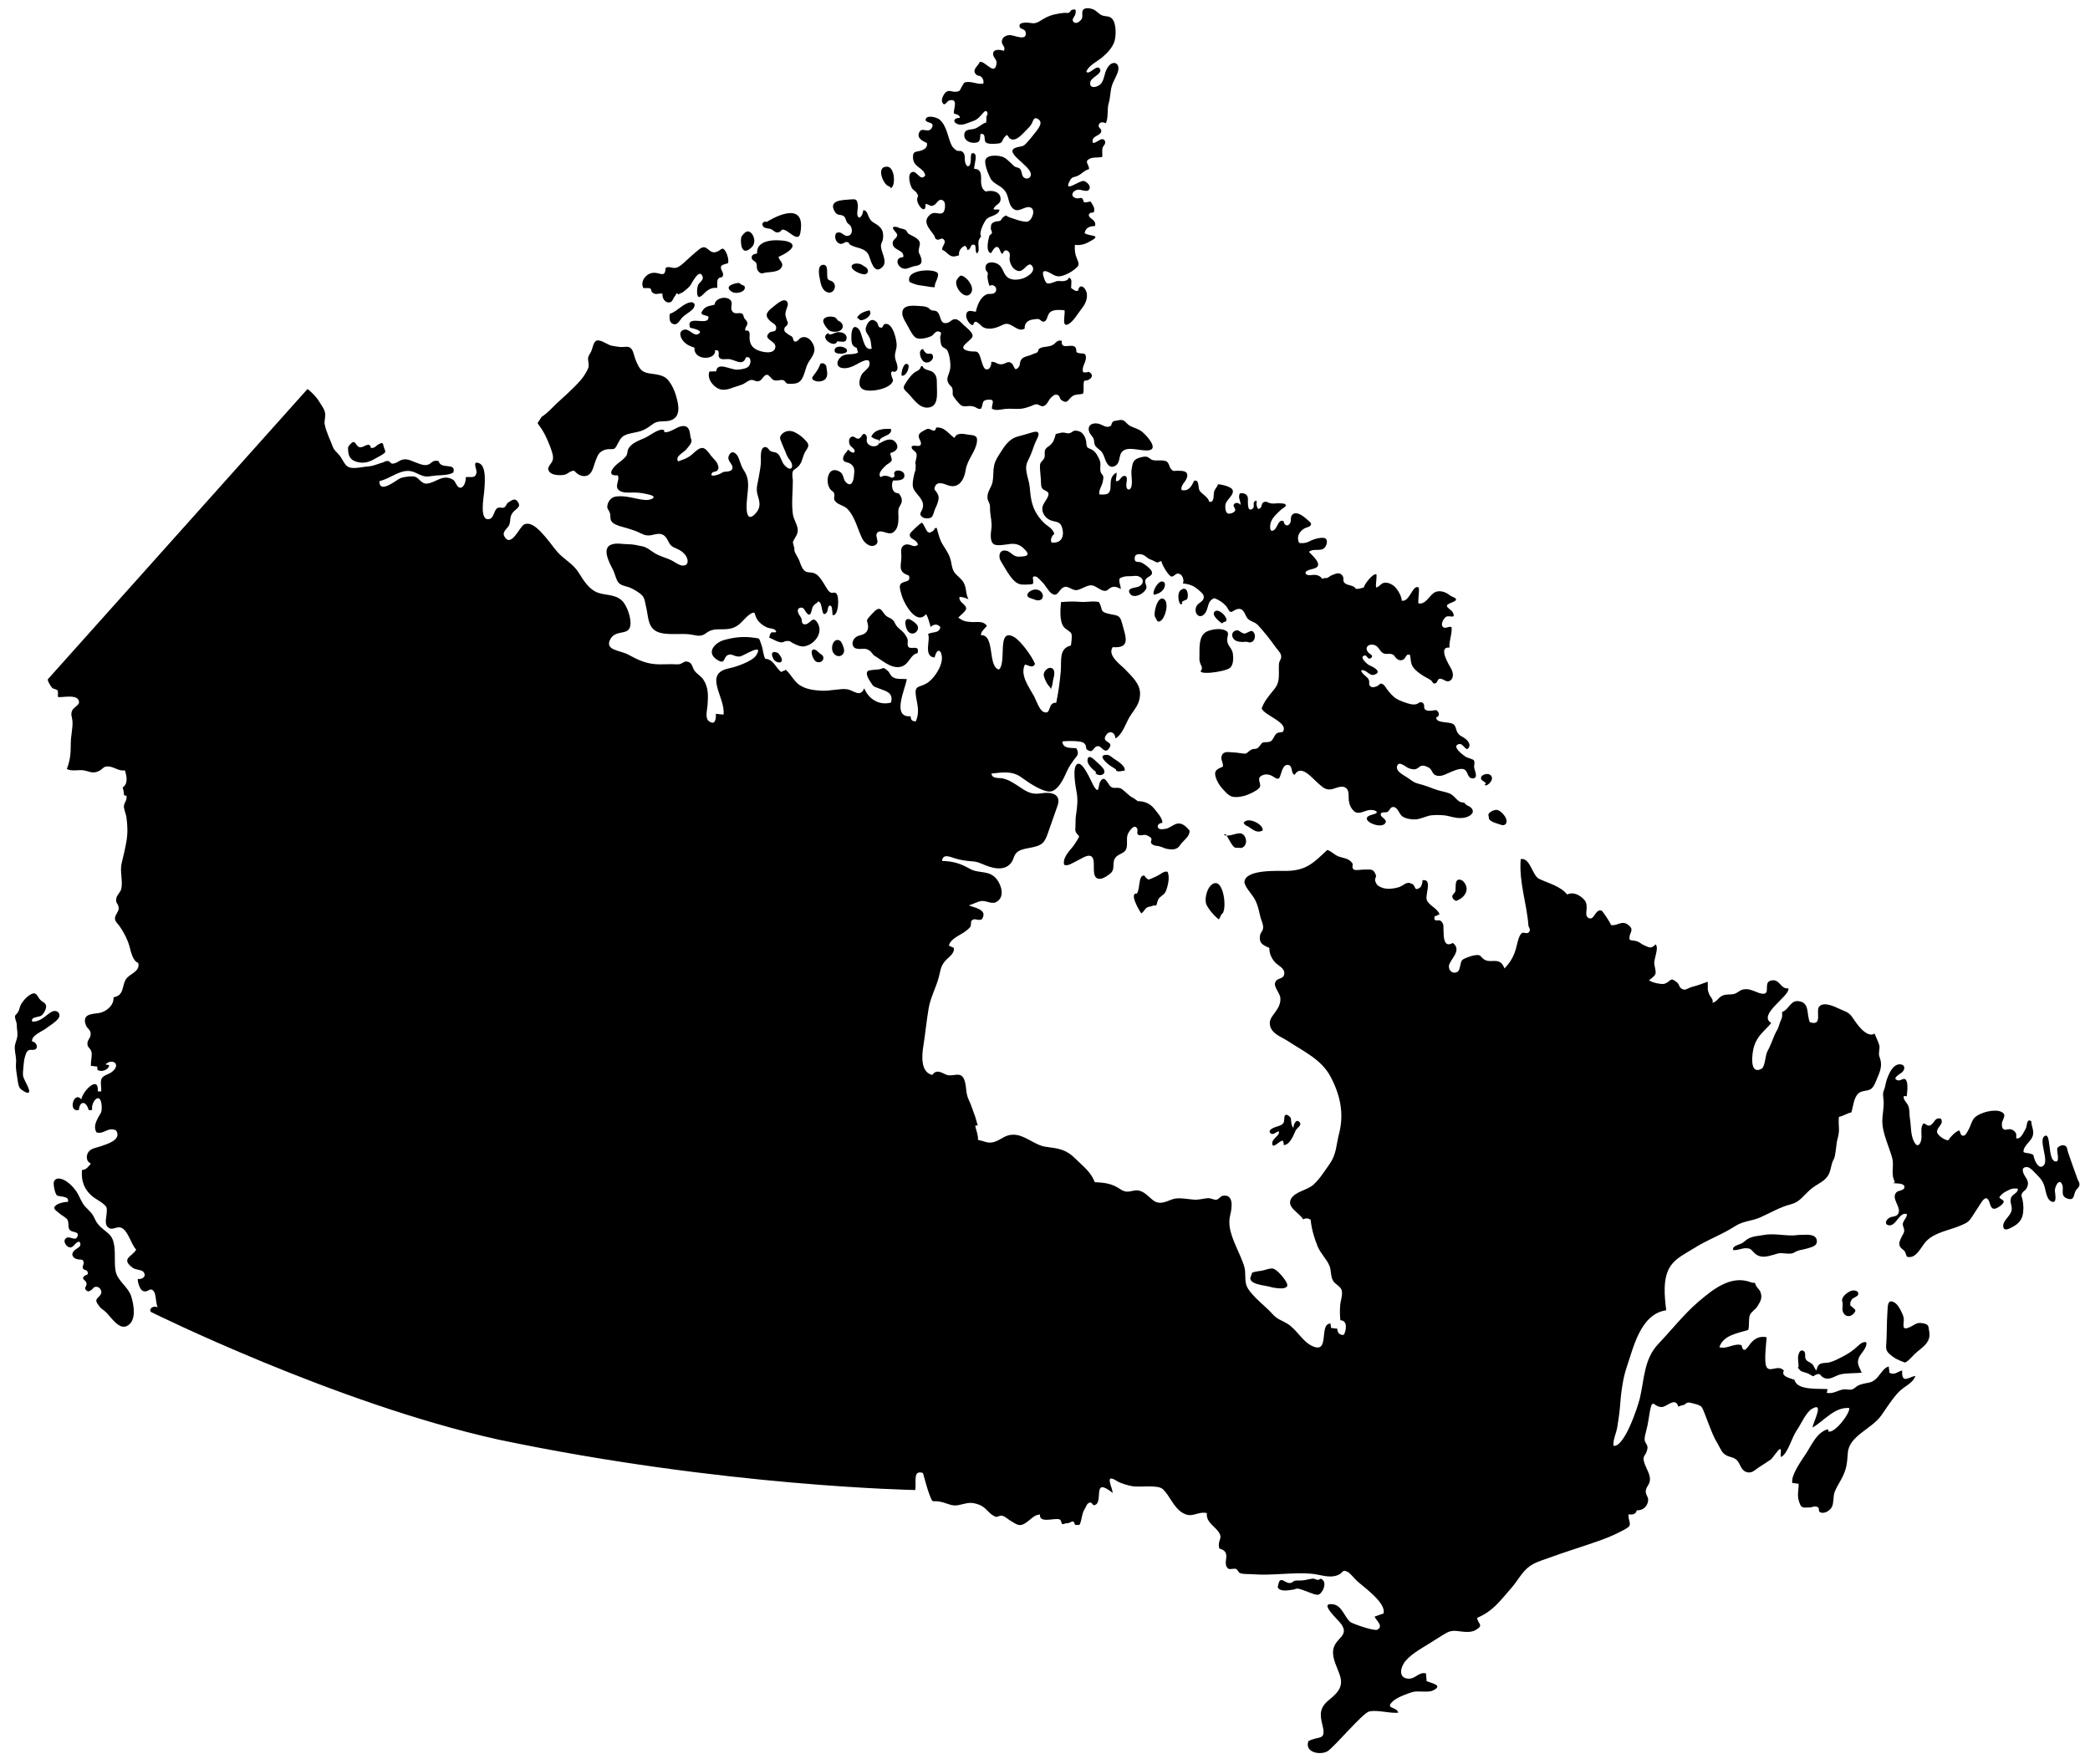 <?xml version="1.0" encoding="utf-8"?>
<!-- Generator: Adobe Illustrator 18.0.0, SVG Export Plug-In . SVG Version: 6.00 Build 0)  -->
<!DOCTYPE svg PUBLIC "-//W3C//DTD SVG 1.1//EN" "http://www.w3.org/Graphics/SVG/1.1/DTD/svg11.dtd">
<svg version="1.1" id="Слой_2" xmlns="http://www.w3.org/2000/svg" xmlns:xlink="http://www.w3.org/1999/xlink" x="0px" y="0px"
	 viewBox="122 0 1007 850" enable-background="new 122 0 1007 850" xml:space="preserve">
<path fill="#000000"    d="M597.3,56.1c0.6-0.8,0.9-2.4-0.4-2.6
	c-0.5-0.1-1.7,1.5-2,1.8c-1.8,2-2.4,2.5-4.8,3.3c-1.8,0.6-4.4,2-6.4,1.3c-3-1-2.2-3.2,0.8-3.1c0-1.4-1.7-1.8-2.9-2.1
	c-0.3-2.1,2.4-7.5-2.2-6.3c-1.3,0.3-2.2,3.3-3.4,0.9c-0.7-1.3,0.8-4.3,1.9-5c1.6-1.1,2.9,0.1,4.6-0.1c2.5-0.2,1.9-0.9,3-2.6
	c0.9-1.4,0.7-2.1,3-2.1c2.5,0,4.7,1.2,7.3,0.8c0.2-1.1,0-2-0.6-2.8c-0.9-1.3-2.1-0.8-2.8-1.5c-2.4-2.4,0.8-4,1.7-6.2
	c2.7-0.4,7,6.7,8,1.2c0.5-2.4-1.5-3-1.6-4.8c-0.2-2.7,3.2-2.4,5.1-1.7c1.2-1.6-0.8-2.7-0.9-4.2c-0.1-2.2,1.8-3.3,3.8-3.4
	c1.9-0.1,8.5,3.3,7.7-1.3c-0.3-1.8-2.5-1.4-2.9-2.6c-0.7-2.2,2.5-2.1,3.8-2.1c1.8,0.1,2.8,0.7,4.7-0.1c1.3-0.6,2.5-1.5,3.7-2.1
	c2.9-1.6,5.8-2.1,9.1-2.5c0.8-0.1,1.8,0.2,2.5-0.1c0.5-0.2,0.7-1.1,1.3-1.3c1.7-0.6,2.3-0.3,1.7,2.1c-0.3,1.2-2.2,2.6-0.7,3.8
	c1.3,1.1,3.2-0.6,3.8-1.6c0.7-1.3-0.2-3.3,0.7-4.4c1-1.2,3.6-0.7,4.8-0.2c1.7,0.7,2.7,2.3,4.3,2.9c1.7,0.7,3.4,0.1,4.8,1.6
	c2.1,2.2,2,8,1.2,10.8c-0.9,3-3.4,5.7-5.9,7.8c-2.4,2-6.7,4-7.7,7c1.6,1.8,5.4-4.4,6.7-1.1c0.8,2.1-4.2,3.8-4.7,5.8
	c-1.1,3.8,3.8,3,5.4,0.6c1.6-2.5,1.3-5.6,3.4-8.1c2.1-2.6,5.2-1.6,4.6,2c-0.4,2.3-2.4,5.2-3.1,7.6c-0.8,2.6-0.7,5.7-1.5,8.3
	c-0.9,2.7,0,7.5-1.5,9.7c-1-0.6-2.6-0.8-3.2,0.5c-0.8,1.7,1.4,2,1.1,3.4c-0.4,2.4-4.9,1.9-4.1,5.5c1.8,0.5,4.6-3.5,5.9-0.8
	c0.6,1.3-1,2.3-1.2,3.4c-0.3,1.3,0,2.9-0.1,4.2c-1.8,0.5-4.2,0-5.9,0.8c-3.2,1.5-0.3,2.8-0.5,5.1c-2.3,0.6-3.5,2.3-5.4,3.2
	c-2,0.9-2.7,0.2-3.9,2.5c-3.2,6.1,4.7-0.4,6.8,0c1.3,0.3,3.8,2.4,2.5,4.2c-1.1,1.5-4.2-0.5-5.9,0.1c-1.9,0.6-3.2,2.7-0.9,3.8
	c2.4,1.1,3.4-1.6,4.3,2.1c1.1,0.3,2.2-0.2,3.3-0.3c0.5,0.9,1.6,2.4,1.7,3.4c0.3,3.2-1.5,1.1-2.4,2.6c-1.2,2.1,3.7,2.4,2.8,5.8
	c-2.5,0.1-4.5,0.7-5,3.4c1.8,1.6,8.4,0.7,3.3,3.6c-2.9,1.7-4.8,2.4-8,2.1c-0.2,2.7,0.1,4.6,1.1,6.9c1.1,2.6,1,3.1-1.3,4.9
	c-1.6,1.3-3.8,2.5-5.9,3.1c-2.6,0.7-3.7-0.2-5.9-1.4c-2.5-1.4-4.2-1.4-3,2.1c1,3,1.4,3.6,4.5,2.5c1.1-0.4,1.6-0.8,3.1-0.7
	c1.9,0.1,2,0.2,3.5-0.4c1-0.4,0.8-2.2,2-0.4c0.5,0.7,0,3.3,0.1,4.2c1,0.6,2,1.7,3.3,1.3c0.9-4.4,4.2-1,4.3,1.8
	c0.2,2.9-1.2,5.2-2.9,7.3c-1.4,1.8-3.6,5.5-5.6,6.7c-4.1,2.7-1.8-4.4-2.3-6.4c-2.1-0.2-4.5-0.4-6.3,0.5c-2.2,1.1-1.7,4.3-3.4,4.9
	c-1.2,0.5-1.9-1.1-3-1.2c-0.6-0.1-2.8,0.3-3.4,0.4c-2,0.6-3.2,1.9-3.1,4.2c-2,1.4-4.1-0.3-5.9-1.3c-3.4-2-4-0.5-7.2,0.6
	c-2.1,0.8-5,1.2-7,0c-1.3-0.8-3.9-4.7-4.7-1c-1.7,0.3-3.5-3.2-3.4-4.6c0.3-3.3,2.9-1.9,4.7-1.8c0.6-3,2.1-7.1,5.3-8.4
	c1.3-0.5,3.4,0.4,4.3-1.4c0.9-1.9-1.3-3.9-3-2.6c-0.6-1.5-0.8-2.6-1-4.2c-0.1-0.9,0.3-1.5,0.1-2.2c-0.1-0.4-0.9-1-1-1.6
	c-0.7-3.8,3.4-3.9,5.7-2.7c2.7,1.5,2.5,4.2,4.5,6.2c2,2,5.6,1.6,7.9,0.8c2-0.7,6.4-3.3,4.2-6.1c-1.7-2.2-3.7,2.6-6,2.6
	c-2.6,0-4.3-2.8-4.7-5.1c-0.3-1.5,0.7-3.3-0.7-4.4c-1.4-1.1-2.1-0.2-2.8,1.3c-1.3-0.6-1.1-3.1-2.5-3.4c-1.3-0.3-2.4,2.1-3,3
	c-2.7-0.6-1.4-6.3-0.8-8.4c0.2-0.5,1.1-0.7,1.2-1.3c0.2-0.9-0.5-1.5-0.5-2.1c0-2.2,0.3-2.7,2.1-3.4c0.8-0.3,1.6,0,2.5-0.5
	c0.6-0.4,0.8-1.3,1.3-1.6c2-1.5,1-0.7,3.1,0c1.6,0.6,7.3,2.7,8.9,2c2.2-0.9,3.9-6,1-6.8c-2.8-0.8-5.9,3.4-8.7,0.1
	c-1.9-2.2-1.5-5.8-3.6-8.3c-2.2-2.7-5.6-3-7-6.2c-0.9-1.9-3-6.9-2.1-8.7c1.1-2.4,6.4-2,8.5-1.1c1.4,0.6,2.5,1.8,3.6,2.8
	c0.5,0.4,1.4,1.5,2,1.8c0.5,0.3,2,0.6,2.2,0.8c1.4,1.2,0.8,3.2,2,4.3c1.3,1.3,3.5,0.5,3.5-1.3c0.2-4.4-14.6-11.2-6.4-13.2
	c2.4-0.6,2.6-0.1,4.4-2.1c1-1.1,2-2.2,2.9-3.4c1.3-1.9,5.4-5.7,3-7.7c-2.4-2-2.8,0.5-3.4,1.7c-0.7,1.4-1.7,2.3-2.9,3.5
	c-1.8,1.8-4.7,5.3-7.3,4.1c-1.7-0.8-1.1-3.3-3.1-0.8c-1.3,1.6-0.5,2.8-3.4,3c-1.4,0.1-4.6,0.4-5.6-0.7c-1-1.2,0.4-4.5-2.5-3.9
	c-0.3,2.9,0.1,4.3-3.5,4.2c-2.2-0.1-4.4-1.4-4.3-3.8c0.2-3.1,3-2.3,5.1-3c2-0.7,3.6-2.5,5.5-3L597.3,56.1L597.3,56.1z"/>
<path fill="#000000"    d="M584.1,123c-0.4-2,1.1-4,2.9-4.6c0.6,0.7,1.1,1,1,2
	c2.2,0.1,1-3.2,3.7-2.4c0.7,1.3,0,3,1,4.1c1.3-0.8,0.7-3.1,0.7-4.5c0-2.2,0.3-2,1.3-3.8c-1.2-1.6,1.4-6.8,2.6-8.2
	c1.7-1.8,5.8-1.6,6.3-4.6c-0.9,0-1.9-0.1-2.9-0.1c0.4-2.3,3.4-2.3,3.4-5c0-3.1-2.9-4-5.2-3.9c-2.1,0-1.6,0.9-3-0.6
	c-0.9-0.9-1.2-2.7-1.2-4c0-2.1,0.5-6.2-3.3-6c-0.3-1.8,2.5-8.5-1.3-7.5c-0.8,1.8,0.4,5.7-1.8,6.3c-2.5-1.8-0.5-5.2-2.4-6.9
	c-1.2-1.1-1.9-0.2-3-0.8c-0.6-0.3-1.9-1.6-2.2-2.1c-2.1-3.9-2.2-9.4-6-12.8c-1-0.9-5.7-2.4-6.6-0.4c-1.1,2.5,4.9,1,2.8,4.5
	c-1.7,2.8-4.7-0.8-6,2.1c-1.3,2.8,1.7,4.2,3.7,5.1c0.5,2.3-1.5,3.3-3.3,3.8c-2.5,0.6-3.5,0.2-3.4,3.4c0.2,4.6,5.2,4.6,5.9,8.4
	c-2.3,3.3-4-2.5-6.3-1.6c-2.6,0.9-1,6.3-0.1,7.8c0.6,0.9,1.8,1.4,2.3,2.3c1.3,2.1,0.3,1,0.2,3.1c-0.1,2.8,4.4,7.8,4,2.2
	c2.1,0,2.2,1.8,4.5,0.3c1.1-0.8,2.3-3.7,4.4-1.6c0.9,0.9,0.6,4.8-0.5,5.5c-1.9,1.2-3.8-0.9-6,0.8c-4.2,3.3-0.6,6.8,1.7,10
	c0.6,0.8,0.3,1.7,1.4,2.1c1.2,0.5,2-1,3.1-0.2c2,1.6-0.9,3.3-0.5,5.2c2.5,0.8,3,3.6,6.3,3.1L584.1,123L584.1,123z"/>
<path fill="#000000"    d="M551.2,90.6c-0.2,0.7,0.3-0.1,0.3-0.1
	c2.1-1.5,1.6-10.1-2.1-10.2c-5.2-0.1-2.2,7.4,0,9C549.9,89.7,551.4,90.1,551.2,90.6z"/>
<path fill="#000000"    d="M583.2,134.5c-2.3,3,3.6,10.6,6.5,6.9
	c2.5-3.2-2.7-8.8-4.8-8.6C584.3,132.9,583.6,134.1,583.2,134.5z"/>
<path fill="#000000"    d="M573.8,131.6c-1.4-2.3-15.7-2-13.6,4.2
	c1.8,1,3.9,1.6,5.9,1.8c2,0.2,4.1,0.8,6.3,0.8c-0.1-0.9,0.2-1.9,0.5-2.5C573.4,134.8,574.4,132.5,573.8,131.6z"/>
<path fill="#000000"    d="M552.5,109.4c-1.2,0.6,1.7,2.6,1.8,3.8
	c0,1.5-2.2,2.2-2.2,3.9c-0.1,3.7,5.8,3.1,5.1,6.8c-4.7,0.1-2.8,5.5,0.9,5.6c1.4,0,3.2-1.1,4.7-1.3c2.5-0.4,3.9-1.1,2.9-4.2
	c-0.8-2.6-1.5-1.8-0.8-4.8c0.5-2,0.6-2.9-1.3-4.4c-1.2-0.9-2.8-1.4-4-2.3c-0.6-0.5-0.6-1.3-1.3-1.7c-0.7-0.5-1.9-0.6-2.9-0.9
	C554.8,109.5,553.2,109,552.5,109.4z"/>
<path fill="#000000"    d="M546.5,117.9c-0.5,3.3,3.6,7.9,0.6,10.8
	c-4.1,4-5.6-3.7-6.5-5.7c-1.7-3.8-6.2-3.3-9-5.1c-0.8-0.5-0.1-1.1-1.7-1.3c-0.8-0.1-1.8,1.1-3,0.9c-2.1-0.4-3.1-3.2-2.1-5.1
	c2.7-1.6,3.6,1.8,5.9,1.2c2.3-0.6,1.9-3.4,1.2-4.6c-0.4-0.7-1.2-1.1-1.7-1.7c-0.5-0.6-0.8-2.2-1.2-2.7c-1.5-1.8-3.3-0.2-4.7-2.5
	c-3.5-5.7,3.5-5.7,7.3-6c2.7-0.2,3.3-0.3,3.7,2.6c0.3,1.8-1.2,5.6,0.8,6.2c1.4-0.8,1.6-2.4,1.9-3.7c1.9,0.4,1.9,1.9,2.6,3.3
	c0.9,1.8,1.2,2.1,2.9,3.1c3.1,1.8,4.5,3.6,3.9,7.7C547.3,116,546.6,117.2,546.5,117.9z"/>
<path fill="#000000"    d="M536.7,127.3c-3.6-1.2-6.7,1.1-2,3.7
	c0.9,0.5,3.6,1.6,4.6,1c1.6-0.9,0.8-2.8-0.4-3.4C538.3,128.3,537.3,127.5,536.7,127.3z"/>
<path fill="#000000"    d="M520.9,134.5c-1-1.7,0.8-7.4-2.5-6.9
	c-2.9,0.5-1.6,5.5-1.3,7.3c0.4,2.1,1.1,5.1,3.5,5.9c3.4,1.2,5.2-4,2-5.4C522.2,135.2,521.2,135,520.9,134.5z"/>
<path fill="#000000"    d="M524.3,152.9c-1.5-0.6-4.9-0.7-5.6,1.3
	c-0.5,1.3,2,4.6,3,5.1c1.4,0.8,4.3,0.8,5.6-0.4c1.3-1.2,1-3.4-1.3-4.3C525.5,154.4,524.9,153.1,524.3,152.9z"/>
<path fill="#000000"    d="M521.4,161c-0.2-0.2-0.1-0.5-0.4-0.5
	c-4.6,2.3,3.4,7.5,4.3,4c1.7-0.2,4.6,1.2,4.6-1.8c0-2.2-2.8-2.9-4.7-2.6C524.2,160.3,522.1,161.6,521.4,161z"/>
<path fill="#000000"    d="M526.9,167c-3-0.1-3.2,2.1-2.4,2.8
	c1.2,1.1,6.8,0.8,5.4-1.5C529.5,167.5,527.7,167,526.9,167z"/>
<path fill="#000000"    d="M535.4,153.3c-0.4-0.1-0.6-0.1-0.4-0.4
	c1.4-2.2,3.6-2.8,5.9-3.4c2,2.4-3,5.5-4.7,4.6C536,154,535.7,153.4,535.4,153.3z"/>
<path fill="#000000"    d="M520.1,176.3c0.2,2,1,4.1-0.1,5.9
	c-0.9,1.5-3.5,1.9-5,1.4c-2.7-0.9-1.6-1.9-0.4-3.5c1.3-1.8,1.9-2.7,2.7-4.9c0.5-0.1,1.2-0.3,1.6-0.1
	C519.2,175.3,520,175.9,520.1,176.3z"/>
<path fill="#000000"    d="M535.4,169.9c-2.1,1.2-5,0.3-7.2,1.4
	c-2.7,1.3-4,5-0.9,5.9c2.5,0.7,5.4-0.5,7.3-1.6c1.6-0.8,7.2-4.4,6.3,0.3c-0.3,1.8-3.2,3.1-4,5.1c-1.1,2.6-1.5,5.7,1.4,6.8
	c3.3,1.3,13.3-0.5,14-4.6c-0.4-1.2-1.8-4-0.2-4.3c0.3-0.1,0.5,0.4,0.7,0.3c2.7-0.5,1.4-3.8,0.7-5.8c-0.8-2.7,0.2-3.9,0.5-6.5
	c0.3-2.6-1.8-11.7-5.6-10.8c-1.3,0.3-0.6,2.2-2.4,1.7c-1-0.3-0.9-1.9-1.5-2.5c-2-2.1-3.8-1.1-4.9,1.4c-1.2,2.7-0.1,3.4,1.1,5.5
	c1.1,1.9,0.9,3.8,1.3,5.8c-4.3,1.4-4.2-7.7-6.5-9.7c-2.7-2.4-3.3,1.5-3.3,3.8c0,2.4-0.1,4.7,2.6,5.5"/>
<path fill="#000000"    d="M558.5,155.5c-0.6-0.9-1.5-2.7-1.7-3.8
	c-0.7-4.9,4.4-4.5,7.7-4.3c1.6,0.1,3,0.1,4.4,0.7c0.7,0.3,1.1,1,1.7,1.3c0.7,0.3,1.9,0.2,2.5,0.5c2.7,1.5,1.2,6.5,5.2,5.7
	c1.6-0.3,2.3-2,4.2-1.8c1.4,0.2,2.7,1.7,3.7,2.7c1.6,1.5,5,3.9,4.3,5.8c-0.9,2.1-7.2,5-2.9,6.5c4.3,1.5,5.4-1.2,6.9,3.8
	c0.3,1,1.2,4.5,2.1,5.1c2.1,1.2,3.2-1.7,3-3.3c2-0.4,2.9,1.4,5.1,1.1c2.1-0.2,3.1-2.1,5-0.2c1,1,1,4.1,3.1,1.6c1-1.2,0.2-3.1,2-4.4
	c1.3-0.9,3.4-1.1,4.9-1.9c0.9-0.5,1.2-0.2,2.1-0.9c1-0.9-0.2-1.3,1.7-2.1c1.7-0.7,3.8-0.4,5.5-1.3c1.9-0.9,2.1-2.7,4.6-2.1
	c-0.8,5.8,7.4-1,7,5.4c2.3,1.6,4.8-0.7,4.6,3.1c-0.1,2-2.4,4.8-1.2,6.7c0.9,0,1.6,0.2,2.4-0.3c3.5,1.5,0.9,4.5-2,4.3
	c-0.7,2.1,0.1,4.1-0.6,6.3c-1.9,0.5-3.8,0.1-5.4,1.4c-2,1.7-2.1,3.8-5.2,1.5c-0.6-0.4-0.5-2.1-1.9-2.4c-1.2-0.3-1.9,0.5-2.8,1.3
	c-1.4,1.2-1.9,3.8-3.9,4.2c-1.3,0.2-1.9-0.8-3-0.9c-1.1-0.1-1.8,0.5-2.7,0.8c-2,0.7-3.3,1.2-5.5,1.4c-2.3,0.1-4.6-0.2-6.8,0
	c-2.2,0.2-4.7,1.1-6.7-0.1c-0.1-2.3,2.1-4.8-2.2-4.3c-2.9,0.4-1.8,2-3,4.3c-1.6,0.4-2-0.5-3.2-0.9c-1.6-0.5-1.9-0.4-3.5-0.3
	c-2,0.2-2.7,0-3.9-1.3c-0.7-0.7-2-2.3-2.5-3.1c-1-1.5-0.4-2.1-0.6-3.4c-0.3-1.8-0.8-1.5-1.7-2.8c-2-2.7,0.1-4.5,0.5-7.4
	c0.4-2.2-0.3-7.1-1.4-8.9c-0.6-1-1.9-1.1-2.6-2.1c-0.6-0.9-0.7-2.8-0.8-4c0-1.4,1.3-2.6-0.8-3c-1.5-0.3-2.2,1.5-3.4,2.2
	c-1.8,0.9-5.8,1.9-7.6,0.8C561.4,161.5,559.6,157.3,558.5,155.5z"/>
<path fill="#000000"    d="M567,168.7c-0.1-0.3-0.1-0.6-0.4-0.5
	c-2.4,0.4-1.3,5.1,0.8,6.2c2.7,1.3,5.6-2.4,3.4-3.9c-0.5-0.3-1.5,0.1-2.1-0.1C568.1,170.2,567.2,169.2,567,168.7z"/>
<path fill="#000000"    d="M559.7,175.9c-1.9-2.4-3.6,3-3.3,5.1
	c1.8,0.4,3.2-2.4,3.3-3.8C559.8,176.9,559.9,176.2,559.7,175.9z"/>
<path fill="#000000"    d="M563.6,178.9c-1.8,0.8-3.7,3.3-4.8,5
	c-1.7,2.6-2,3.1,0.2,5.1c2.9,2.7,5.4,7.4,9.7,7.4c5.8-0.1,4.7-6.8,4.7-11.1c0-2.3,0.1-4.3-1.8-5.9c-1.5-1.3-4.5-0.9-5.1-3
	c-1-0.1-0.8,0.5-1.2,1.2C565,178.1,564.1,178.7,563.6,178.9z"/>
<path fill="#000000"    d="M507.6,112.3c-0.8,4.4-4.9-0.3-7.1-1.3
	c-2.7-1.2-1.4,0.8-3.9,1c-1.2,0.1-2.1-1.2-3.1-1.6c-0.9-0.4-3.2-0.3-3.8-1.3c-1-1.4,0.2-2.7,1.8-2.2
	C491.5,106.8,510.9,94.5,507.6,112.3z"/>
<path fill="#000000"    d="M482.1,111.5c2.4-0.3,4.9,4.8,2.1,7.6
	c-4.9,4.8-5.5-1.7-5.1-4.6C479.3,113.5,481.1,111.6,482.1,111.5z"/>
<path fill="#000000"    d="M503.8,118c-0.7-1.9-4.7-2.1-6.3-2.2
	c-4.3-0.3-11.2,0.6-10.7,6.3c-0.8,0.2-2.2,0.4-2.5,1.3c-0.7,2,1.4,2.1,2.1,3.4c0.6,1.3-0.2,2.5,0.9,3.8c1.4,1.7,2,1,3.8,0.7
	c1.9-0.2,5.7-0.3,7-1.9c2.2-2.5-0.7-3.6-1-5.7C497,123.9,504.7,120.5,503.8,118z"/>
<path fill="#000000"    d="M477.9,136.3c-1.3,0.1-7.6,1.3-3.4,4.2
	c2.2,1.5,7.1,0.1,6.3-2.4c-0.2-0.6-1.1-0.7-1.6-1C478.8,137,478.2,136.2,477.9,136.3z"/>
<path fill="#000000"    d="M455.3,145.6c-4,0.2-6.9,4.5-10.6,5.6
	c-0.1,1.6-0.4,3.8,1.2,4.7c2.3,1.3,3.4-1.3,4.6-2.7c2-2.3,6.8-3.9,6.1-6.8C456.4,146.1,455.6,145.6,455.3,145.6z"/>
<path fill="#000000"    d="M458.7,143.1c-1.2-0.4-0.9-4.3-0.4-5.6
	c0.5-1.5,2.9-2.4,2.2-4.3c-1.6-4.4-5.3,3.7-6.1,4.6c-0.8,0.9-2.4,2.3-3.4,3c-0.7,0.4-1.4,0.6-2.1,1c-0.3,0.2-0.5-0.7-0.8-0.5
	c-0.6,0.4-0.4,0.9-0.9,1.4c-1.1,1.1-1,3.3-3.4,3c-1.9-0.3-2.8-2.6-2.6-4.2c-2.1-0.4-3.1,0.9-4.9-0.6c-0.7-0.6-0.3-1.5-1-1.9
	c-0.7-0.4-2.4-0.1-3.3-0.2c-1.6-3,0.9-6.5,3.8-7.2c4-1,6.6,3,6.9-2.5c1.7-1.1,3.2,0.4,5.1-0.1c1.2-0.3,2.9-1.6,3.8-2.5
	c2.4-2.2,4.7-4.3,7.3-6.4c4.1-3.3,4.4,3,8.7,1.1c2.2-1,2.5-2.6,4.1,0.1c0.8,1.4,1.5,3.9,1.1,5.5c-0.8,0.3-2.8,0.6-3.3,1.4
	c-0.7,1.3,1,2.8,0.9,4.1c-0.2,2.1-1.4,0.7-2.4,2.1c-0.7,1-0.3,3.1-0.4,4.3c-3.3-0.3-4.9,1.2-7.2,3.5
	C460,142.6,459.1,143.2,458.7,143.1z"/>
<path fill="#000000"    d="M480,151.6c-1.2-1.7-3.5,0.3-5-1.4
	c-1.4-1.6,0-3.5-0.6-4.9c-1.4-3.1-7.9-2-8.1,1.5c-2,0.6-3.9,0.5-5.4,2.3c-2.4,3,0.5,2.4,2.4,3.4c0.8,5.3-11.1-1.5-8.8,5.4
	c0.8,0.2,7.2,1.4,3.8,3.1c-2,1-4.3-2.6-6.4-2.2c-3.2,0.6-2.2,3.7-0.7,5.5c1.5,1.8,3.3,2.5,5.4,3.2c-0.5,6.5,10.6,6.1,9.9,1.3
	c2.9-0.5,1.2,2.3,2,3.4c1.1,1.4,3,0.7,4.7,0.8c3.1,0.3,6.7,3.7,8.2-0.8c2.6-0.8,2.6,2.6,1.5,4.1c-1,1.4-4.4,1.8-5.9,1.8
	c-3.1,0-9.5-3.9-9.9,0.8c-1.1,0.1-2.2,0-3.3,0.1c-1,2.7,0.6,5.5,2.8,7.3c2.8,2.3,5.7,1.5,8.7,0.4c1.5-0.5,2.8-0.9,4.2-1.4
	c1.2-0.4,3-2,4.2-2.2c2-0.3,2.3,1.2,4.3,0.4c1.4-0.6,2.1-3.2,3.8-2.9c0.7,0.1,2,2,2.7,2.4c1.8,0.9,3.4-0.3,5,0.2
	c0.7,0.2,1,1.3,1.8,1.6c0.7,0.2,1.7,0.1,2.5,0.1c1.7-0.1,3-0.3,4.2-1.8c1.7-2.3,2-5.6,3.2-7.9c1.6-3,4.1-5.1,2.9-8.6
	c-1-2.8-3.4-5-6.1-3.9c-1,0.4-1.9,2.3-3.2,1.8c-0.6-0.2-0.7-1.7-1-2.1c-0.8-0.8-1.3-0.7-2-1.3c-1.2-0.9-2.3-1.3-1.8-3.1
	c0.2-0.6,1.3-1,1.5-1.9c0.3-1.2-0.1-0.9-0.4-1.9c-0.6-2.1-1-2.4-0.4-4.5c0.3-1.3,1.6-3.2,0.4-4.5c-1.7-1.9-5.4,1.8-7,3
	c-3.2,2.4-3.7,4.3-0.6,6.8c1,0.8,2.6,1.4,2.5,3.1c-0.2,2.3-2.3,1.2-3.3,2.2c-3.5,3.2,3,3.8,2.9,6.7c-0.2,4.4-7.4,2.5-9.4,1.3
	c-1.9-1.2-2.7-2.4-3-4.7c-0.3-1.8,0.9-4.8-2.1-4.3c-0.5-2.3,2.6-2.7-0.1-5.5C480.4,153.3,480.3,152.1,480,151.6z"/>
<path fill="#000000"    d="M820.7,286.9c-2.2-1.8-5.5-2.9-7.9-1.2
	c-2.3,1.6-4,5.7-7.4,5c-0.2-2.5,0.5-5,0.2-7.6c-2.9-1.9-4.4,7.2-8.2,6.3c0-2.2-2.3-6.1-4.2-7.4c-1.3-0.9-3.2-1.6-4.7-1.1
	c-1.3,0.4-2.2,2.1-3.5,2.1c-0.2-2.2,0.4-4.1,0.2-6.3c-1.7-0.6-5.7,4.6-6.1,6.3c-1.2,0.4-2.8,1-4,0.6c-0.4-1.4-3.4-1.6-4.5-2.2
	c-2.4-1.3-0.5-2.5-1.9-4.2c-1.4-1.7-3.1-0.8-4.9-0.1c-0.9,0.3-1.5,1-2.2,1.3c-0.9,0.4-1.5-0.3-2.4,0.6c-1.5-2.1-3.4-2.2-5.5-1.9
	c-2.6,0.4-4-1.5-1-2.5c2.1-0.7,5.4-0.8,4.1-3.8c-0.8-1.7-2.8-3.5-4.1-4.9c1.7-1.6,4.4-0.5,6.5-1.3c1.6-0.5,3-3.8,1.5-5.1
	c-1.2-1-5.5,0.2-6.7,0.8c-2.1,1.1-3.4,1.6-6,1.3c-1.5-2.7-0.1-5.5,2.5-7c0.9-0.5,3.3-0.8,3.2-2.2c0-0.6-2-2.2-2.5-2.6
	c-1.7-1.5-5.1-3.9-6.8-1.5c-0.8,1.2-0.1,2.8-0.9,3.9c-1.2,1.8-2.8,0.8-3-1c-2.2-1.5-3.1,2.8-4.3,3.9c-2.8,2.3-2.4-2.1-1.8-3.7
	c0.9-2.3,3-4.1,4.8-5.8c0.4-0.4,2.2-1.4,2.3-1.9c0.2-1.3-1.9-1.1-2.8-1.2c-1.4-0.1-3.1,0.3-4.5,0c-1.4-0.3-1.9-1.1-3.2-0.6
	c-1.4,0.6-0.8,1.9-1.7,2.8c-1.3,1.3-1.6-0.3-1.9-1.6c-0.1-0.5,0.7-2.8-0.9-1.5c-1.1,0.9,0.3,2.6-1,3.5c-3,2.2-2-4.5-2.3-5.5
	c-0.5-1.8-2.1-2.1-3.8-1.9c-1.1,2.1,0.5,3.7,0.3,5.6c-0.6-1-2.4-1.4-3.1-0.4c-0.9,1.1,0.9,1.8,0.5,3.1c-0.3,1-2.8,1.9-3.7,1.3
	c-1-0.7-1.1-2.7-1-3.8c0.1-2.7,4.4-4.8,3.5-7.4c-0.6-1.7-5.5-2.7-7-2.8c-0.6,1.7-1.7,2.2-2,4.1c-0.3,1.7,0.2,4.7-2.2,4.4
	c-0.8-2.4-2.9-3.3-4.5-5.1c-1.3-1.5,0-5.7-2.8-5.1c-1.3,2.6-2.6,5.3-6.1,4.5c-0.6-2.3,2-3.9,2.6-6c0.9-3.2-1.9-3.3-4.6-3.3
	c-1.5,0-2,0.6-3.2-1c-0.7-0.9-0.8-2.5-1.8-3.3c-1.8-1.3-5.1-0.2-7.1-0.9c-0.9-0.3-1.7-1.3-2.6-1.5c-1.2-0.3-3,0.2-4.1,0.6
	c-2.7,1-2.8,2.7-3.2,5.1c-0.5,2.6,0.3,5,0,7.7c-0.3,3.2-2.9,3.2-2.6-0.3c0.1-1.3,1-4.5-1.5-3.8c-1.3,0.4-1.6,2.7-3.5,2.4
	c-0.2-1.4,0.6-2.8,0.2-4.1c-2.5,1.5-2.8,3.4-2.8,6.4c0,4-1.6,4.4-5.4,4.1c-0.3-2.2,0.9-3.5,1.5-5.5c0.2-0.7,0.5-2.4,0.4-3.1
	c-0.2-0.8-0.9-1.2-1.2-2c-0.7-1.9,0.3-3.9-0.6-6c-0.7-1.6-1.8-3.8-3.3-4.7c-2.3-1.4-2.9-0.5-3.1-3.6c-0.1-1.8-1-4-2.6-5.1
	c-0.7-0.4-2-0.8-2.8-0.7c-1.2,0.1-1.5,0.9-2.6,1.2c-1.1,0.3-2.1-0.3-3.2-0.3c-1,0-2.4,0.5-3.5,0.7c-0.7,2.4-0.9,3.9-3,5.6
	c-0.9,0.7-1.8,1.1-2.2,2.3c-0.4,1.3,0.2,2.6-0.4,3.8c-0.4,0.9-1.4,1.5-1.8,2.4c-0.4,1-0.2,3-0.1,4.1c0.1,1.2,0.2,2.3,0.3,3.5
	c0.1,0.9,0,2.9,0.3,3.8c0.9,2.5,4.6,1.4,3,4.9c-0.9,2-2.8,3.7-2.6,6c0.2,2.3,1.8,4.2,3.8,5.1c2.5,1.1,4.7,0.3,5.7,3.5
	c1.3,4.3-0.2,7.8-5,7.3c-0.6-1.2-0.3-2,0.3-3.1c0.8-1.3,1.4-0.5,0.5-2.2c-1-1.9-3-2.7-4.5-4.2c-3.7-3.7-5.5-7.3-6.3-12.2
	c-0.4-2.3-0.4-4.8-0.9-7.1c-0.5-2.2-1.4-4.9-1.4-7.3c0-2.3,1.5-4.3,2.3-6.4c1.1-2.6,1.6-4.9,2.9-7.3c1.3-2.4,1.2-4.2-1.8-3.4
	c-2.4,0.7-4.7,1.4-7,2c-4.9,1.2-7,5.1-9.5,9c-1.6,2.5-2.3,4.1-2.6,7c-0.2,2.4,0,5.5-1,7.7c-0.9,2-2.1,3.7-1.9,6.1
	c0.1,1.2,0.6,1.7,1,2.8c0.4,1.2,0.1,2.6,0.3,3.9c0.2,2.5,0.9,5,0.6,7.7c-0.2,2-1,6.1,1,7.7c1.5,1.2,6.1,0.2,7.9,0
	c2.8-0.3,4.8,0.3,6.7,2.2c0.7,0.7,2.2,2.1,1.7,3c-0.5,0.9-3.1,0.8-3.9,0.9c-3.1,0.2-3.9-2.5-6.4-2.9c-3.4-0.6-3.8,3.1-2.4,5.2
	c1.5,2.4,2.9,5.1,4.6,7.3c1.3,1.8,3.1,3.6,5.2,3.8c1.2,0.1,2.6,0.1,3.8,0c2.2-0.2,1.9-0.1,1.9-1.9c0-1-0.8-2.3,1.3-1.9
	c0.8,0.1,2.5,2.1,3.1,2.7c1.6,1.5,2.7,4,4.3,5.3c3.1,2.3,3.4-1.4,5.7-2.7c2.4-1.4,4.2,1.6,6.7,1.2c2.3-0.4,4.4-2.2,6.7-2.3
	c2.1-0.1,4,2.2,6.1,2.6c2,0.4,2-0.8,3.8-1.6c1.7-0.7,3,0,4.5,0.8c0-1.3-0.4-2.1-0.6-3.1c-0.3-1.9,0-2.2,1.6-2.7
	c1.3-0.4,2.4-0.4,3.8-0.4c1.5,0,2.4-0.4,3.8,0.1c3,1.1,2.4,4.1-0.2,5c-1.6,0.6-5.5,0.5-4.1,3.1c1.2,2.3,4.3,1.2,5.8,0.2
	c0.6-0.4,1.6-1.3,1.9-1.9c0.9-1.4,0-2.3-0.2-3.5c-0.5-3,3.9-2.5,3.2-5.1c-0.4-1.5-4.1-4.2-5.4-4.6c-1.6-0.4-2.9,0.3-2.9-1.9
	c0-1.9,1.5-2.2,3.2-1.9c1.4,0.2,2.1,1.1,3.3,1.9c0.8,0.5,1.3,0.6,2.2,1c0.7,0.3,1.5,0.9,2.3,1c0.6,0,1.1-0.7,1.9-0.6
	c0.1,1.6,3.7,7.5,4.9,7.4c1.6-0.1,2.2-2.4,4.3-1c1.2,0.8,1.8,3.1,1.1,4.3c3.5,0.4,5.3,1.1,8,3.5c1.2,1.1,2.7,2.3,1.9,4
	c-0.5,1.3-2.2,1.9-3,3c-2.2,3,0.8,7.5,3.7,4c2.1-2.6,0.9-6,4.6-7.4c2.2,0.8,4.3,2.2,5.9,4.1c0.5,0.6,1.1,2.3,1.9,2.5
	c0.8,0.2,2-1,2.8-1.2c3-1,3.7,1.3,4.8,3.5c1.3,2.5,3.8,2.1,5.7,4.2c2.9,3.2,5.9,6.9,8.4,10.5c1.3,1.8,3.2,3.2,2.6,5.4
	c-0.4,1.2-0.9,1.4-1,2.9c-0.1,1.4,0,2.8,0,4.2c0,3.8-0.4,5.7-2.9,8.6c-2.3,2.8-4.2,5.1-5.4,8.4c1.1,3.4,13.5,6.9,10.1,11.4
	c-2.4,0.3-3,0.2-4.1,2.3c-1.1,2-1.4,2.5-3.9,2.6c-2.2,0-1.9,0.4-3.3,2.1c-1.5,1.9-2.5,0.5-4.3,1.8c-1.8,1.2-1.4,1.9-3.9,1.5
	c-1.8-0.3-3.9-0.5-5.8-0.6c-2-0.2-3.5,0-4.1,1.9c-0.6,1.8,0.9,3,0.6,5.1c-2.8,1.1-4.5,1.9-3.4,5.2c0.6,1.9,1.7,3.7,3,5.2
	c1.5,1.6,3.1,3.7,5.2,4.1c2.1,0.4,5.3-0.2,7.1-1c1.6-0.6,4.3-1.9,5.5-3.1c1.9-2-1.7-4.4,1.3-6.1c2.1-1.1,4.2-0.5,5.9,0.7
	c2.8,1.9,2.7,0.2,3.6-2.3c0.4-1.1,1.1-3.6,2.9-3.6c2.9,0.1,1.4,4.2,3.5,4.8c3-5.3,8.3,1.5,11.1,3.9c2.1,1.8,3.6,3.6,6.5,3.1
	c1.9-0.3,4.7-2,6.7-0.9c2.3,1.2,1.5,4.4,1.8,6.5c0.3,1.9,1.2,4.1,3,5.3c1.9,1.2,4.5-0.5,6.7-0.9c2.8-0.4,6,1.2,1.6,2.2
	c-7.7,1.9,3.4,7.2,6,4.4c2.1-2.2-2.9-3.1-1.8-5c0.5-0.8,2.3-0.3,3.1-0.7c0.9-0.5,1.3-2,2.2-2.3c2.6-0.7,3.4,3.3,4.9,4.4
	c1.8,1.3,5.1,1.7,7.3,1.4c2.4-0.4,4.7-1.7,7-1.9c2.6-0.2,5.6-0.2,8,0.4c2.7,0.7,5.2,1.3,8,0.7c2.2-0.5,5-2.2,3.1-4.5
	c-0.8-0.9-1.6-1-2.5-1.6c-0.4-0.2-0.6-0.8-1-1c-0.6-0.3-1.3-0.1-1.9-0.4c-2-0.9-3.1-3.4-5.4-4.2c-2.2-0.8-4.7-1.1-7-2
	c-2.5-1-5.1-1.9-7.8-2.6c-2.5-0.6-3.6-1.9-5.7-3.2c-1.5-1-5.1-2.7-4.6-5.1c0.8-3.2,4.3,0.4,5.8,0.9c1,0.3,2.3,0.7,3.4,0.3
	c1.4-0.5,1.7-1.7,3.6-1.6c0.8,0.1,2.2,0.7,2.9,1.2c1,0.8,1.3,2.2,2.2,3c2.1,1.6,4.9,0.3,6.8-0.6c1.8-0.8,5-2.3,7-2
	c2.7,0.4,1.9,4.3,4.5,4.5c3.3,0.3,1.2-3.7,1-5.1c-0.2-1,0.5-2.8-0.2-3.6c-0.4-0.5-2.7-1.1-3.4-1.4c-1.4-0.7-7.8-5.5-3.7-6.4
	c2.2-0.5,3.4,4.3,4.8,1.5c0.8-1.5-0.6-3.2-1.8-4.1c-1.4-1.1-2.4-1.1-3.5-2.6c-1-1.3-0.9-2.9-1.8-4c-1.6-2-8.9-0.4-8.7-3.7
	c1.3-0.2,1.6-1.6,0.9-2.6c-0.9-1.4-1.7-0.7-2.9-0.6c-1.1,0.1-2.7,0.2-3.5-0.7c-0.7-0.9,0.2-2.3-1.1-3.1c-1.3-0.8-1.6,0.2-2.8,0.6
	c-1.1,0.4-2.1,0.2-3.2,0c-2-0.5-4.8-1.5-6.5-2.5c-1.7-1-3.5-3.1-4.6-4.6c-0.6-0.7-1-1.7-1.7-2.2c-1.6-1.2-1.7-0.1-2.9,0.6
	c-0.8,0.4-2.1,0.8-2.9,0.5c-1.8-0.8-0.7-2.3-1.3-3.5c-0.8-1.7-3.3-2.6-3.7-4.5c2.5-0.7,4,2.9,6.3,2.1c4.3-1.4-0.7-3.9-2.2-4.5
	c-1-0.4-5.6-4.3-2.2-4.8c1-0.1,1.3,2.3,2.8,1.3c1.7-1.2-0.7-2.1-1.2-2.7c-2.1-2.4,0.1-4.5,2.9-3.6c2.5,0.7,2.5,3.7,5.1,4.2
	c1.3,0.2,2.5-0.3,3.8,0.4c0.8,0.4,1.3,1.6,2,2.1c1.2,0.8,2.1,0.8,3.2,0.2c0.7-0.4,1.3-2.3,2.1-2.3c0.3,0,0.6,0,0.9,0.1
	c0.6,2,0.2,3.8,1.4,5.7c1.2,1.8,2.9,3,4.7,4.2c1.4,0.9,2.9,1.5,4.2,2.5c0.8,0.6,0.6,1.8,2.1,1.3c0.8-0.3,1-1.9,1.7-2.1
	c1.9-0.6,3.4,2.3,5.5,0.7c1.7-1.3,1.2-4,0.3-5.6c-1.2-2.1-6.5-10.7-0.8-10.2c-0.3-3.3,1.3-6.3,1-9.8c-1.4-0.8-3.2,1.3-4.4-0.4
	c-0.9-1.3,0.7-4.1,1.9-4.7c1.5-0.7,4.7,1.3,3.1-2c-0.6-1.4-3.9-2.6-2.5-3.8c1-0.9,5.1-1.7,3.8-2.9
	C823.2,287.9,821.4,287.5,820.7,286.9z"/>
<path fill="#000000"    d="M659.1,202.8c-1,0.1-1.6,1.2-1.7,2.2
	c-2.4,1.7-3.9-0.4-6.3-0.9c-3-0.6-5.5,1-4.2,4.2c0.4,0.9,1.2,1.7,1.7,2.5c0.8,1.3,0.4,2.2,0.9,3.5c0.3,1,1.7,1.9,2.5,2.6
	c1.2,1.1,1.5,1.8,2.1,3.4c0.6,1.8,1.9,5.5,4.7,4.4c2.8-1.1,2.3-4.1,3.2-6.1c2.2-4.7,10.3-0.6,14.2-1.8c3.8-1.2-2.5-7.9-4.5-9.2
	c-1.8-1.2-4-1.6-5.7-2.7c-1.7-1.2-2.1-2.9-4.6-2.5L659.1,202.8z"/>
<path fill="#000000"    d="M701.3,323.1c0.2,0-0.1-0.7-0.3-0.5
	c-3.2,3,11.1,1.2,13.6-0.8c1.8-1.4,1.7-5.1,1.4-7c-0.4-2.5-2.5-3.6-2.7-6.1c-0.2-2.4,1.7-4.1-1.5-5.2c-2.3-0.8-5.5-0.3-7.7,0.5
	c-5.1,1.8-4,9-4.2,13.4c0,1.3,0.4,2.4,1,3.5C701.3,321.3,700.8,323.1,701.3,323.1z"/>
<path fill="#000000"    d="M720.9,309.3c-2.2,0-4.8-0.4-5.2-3.1
	c-0.1-0.9,0.3-1.8,1.4-2.3c1.6-0.7,2.2,0.5,3.4,1c1.3,0.6,1.3,0.4,2.6-0.2c1.5-0.6,2.2-1.4,3.2,0.4c1.1,2.1-0.5,5.3-3.2,4.2
	C722.6,309.1,721.4,309.3,720.9,309.3z"/>
<path fill="#000000"    d="M710.9,300.4c0.1,0.2-5.8-3.9-3.6-5.8
	c1.9-1.7,6.5,2.9,5.5,4.6C712.6,299.6,710.8,299.8,710.9,300.4z"/>
<path fill="#000000"    d="M691.4,290.4c0.2-1.2,2.3-1,2.7-2
	c0.7-1.9-0.1-6.5-3.3-4c-2.1,1.7-0.6,8.6,0.9,6.3C691.8,290.7,691.4,290.5,691.4,290.4z"/>
<path fill="#000000"    d="M679.9,286c1.3-0.5,2.6-1.6,3.1-2.9
	c0.6-1.4,0.4-3.2-1.5-2.9c-1.9,0.3-4.5,5.1-3.5,6.4L679.9,286z"/>
<path fill="#000000"    d="M679.9,299.4c2.8,1,5.9-8.6,3-10.7
	c-3.2-2.2-5.4,7.1-4.3,8.7C679,297.9,679.4,299.2,679.9,299.4z"/>
<path fill="#000000"    d="M621.4,289.2c4.2,0.7,3.9-4.4,0.3-5.1
	c-3.1-0.6-7.1,3.1-2.9,4.2L621.4,289.2z"/>
<path fill="#000000"    d="M194.7,632.1c-1.2-1.6,1.4-3.3,3.3-2.2
	c-1.3-2.6-0.4-7.9-3.1-8.6c-1.1-0.3-2.3,1.9-4.5,0.4c-1.1-0.8-2.2-4.3-2-5.5c2.2,0.4,4.5-1.4,2.6-3.5c-0.9-1-3.7-0.8-5.1-1.9
	c-6-4.4,0-5.5,1.7-8.7c-2.5-2.8-3.6-8.2-6.5-10.2c-2.3-1.6-4.4,0.8-6.3-0.1c-2.9-1.3-1.5-5.2-1.4-7.2c0-2.5,0.6-2.8-1.9-4.8
	c-1.5-1.2-3.4-2.1-5-3.4c-3.7-3.1-5.5-7.1-5-12.7c2,0,3.2-1.7,4.3-3.1c-2.5-1-2.5-4.4-0.7-6.1c1.3-1.3,3.7-1.6,5.4-2.2
	c3.2-1.1,10.4-3.2,7.4-7.7c-4.1-1.8-5.7,2.1-9.4,1c-1.3-2.1-0.6-4.4,0.4-6.4c1.2-2.6,2.3-2.7,2.1-6.2c-0.4-7.6-5.3-2.4-4.6,1.8
	c-0.7,0.1-1,0.1-1.7,0c-1-4.1-4.2-4.9-4.7,0c-5.5,1.3-2.4-9.5,1.2-5.1c0.5-3.9,8.5-12,7.9-3.9c0.7,0.1,1.1,0.1,1.7,0
	c0.1-1.6-0.6-4.8,0.2-6.2c1-1.7,3.6-2,5-3.2c4.7-3.8-0.2-6.7-3.2-3.5c0.6,0,1.2,0.2,1.8,0.3c-0.2,2.3-3.7,3.5-5.6,2.3
	c0-0.5-0.2-1.2-0.2-1.7c-0.8,0.2-2.2-0.4-3-0.2c-0.1-1.9,0.4-3.9,0.4-5.7c0-2.5-1.7-2.9-2-4.3c-0.5-2.5,1.4-3,1.5-5.3
	c0.1-2.3-1.8-2.6-2.4-4.6c-1.7-5,2.5-5.1,6.3-5.6c3.4-0.5,7.4-3.6,7.1-7.6c5.1-0.9,4-5.1,5.8-8.4c1.7-3.1,7.2-3.7,6.1-8.2
	c-2.6-0.7-3.6-5.7-4.2-7.9c-1-3.5-2.6-6.5-4.6-9.5c-1-1.5-2.2-2.2-2.4-3.8c-0.2-1.7,2-3.7,1.8-5.1c-0.3-3-1.7-1.9-1.1-5
	c0.2-1.3,2.2-3,2.4-4.6c0.7-3.9-0.8-8.2,0.1-12c0.8-3.4,1.7-7,2.3-10.5c0.7-4.1,0.6-7.6,0-11.9c-0.2-1.2-1.3-4.1-1.2-5.2
	c0.2-1.9,1.7-2.9,1.2-5c-0.4-0.1-0.7-0.1-1.1-0.2c-0.1-1.3-0.3-2.5-0.7-3.8c2.8-1.8,1.9-5.6,1.1-8.2c-3,0.3-4.6-1.3-7.1-1.8
	c-3.6-0.7-3.1,1.3-6.2,2.4c-2.6,1-4.4-0.4-7.1-0.7c-2.2-0.2-5.5,0.6-7.6-0.6c1.6-4.2,1.9-7.3,1.9-12.2c0-4,1.1-7.7,0.8-11
	c-0.2-2.1-1-3-0.1-5c0.5-1.3,3.3-2.6,3.3-3.9c-0.1-4.4-8.3-2.1-10.2-2.6c0-0.3,0.1-2.9-0.1-3.1c-0.7-0.7-2.4-0.9-2.6-1.2
	c-1.1-1.3-2.8-4.1-1.9-4.5l124.8-139.5c-0.3-0.6,4.1,3.1,5.9,6.3c0.9,1.6,2,2.8,2.5,4.6c0.6,2-0.3,4.2-0.1,5.8
	c0.6,3.5,2.6,7.5,3.9,10.9c0.7,2,1.9,2.6,3,4c1.5,1.7,2,3.4,3.4,5c2.1,2.5,7,0.9,10.9,0.6c2.5-0.2,4.4-1.2,6.6-1.8
	c0.9-0.2,1.2-0.7,2.4-0.8c1.3-0.1,1.5,1.3,2.5,1.3c2.1-0.1,3.1-1.6,5.1-2c2.2-0.4,3.9,0.6,5.8,1.3c1.7,0.6,3.9,1.7,5.8,1.3
	c2.3-0.5,2.4-2.7,5.6-1.8c0.9,4.3,8.6,0.3,7,5.5c-2.3,1.3-5.6,1.2-8.2,1.4c-1.3,0.1-3.6,0.5-4.6,0.5c-2.6-0.1-4.5-1.7-6.9-2.4
	c-5.5-1.6-10.6,3.5-15.9,4.6c-0.1,6.5,8.2-0.6,10.1-1.4c1.5-0.6,5.4-1.2,7.1-0.7c2,0.7,3.2,3.6,5.7,3.3c4.4-0.4,7.7-4.9,12.7-1.8
	c1.1,0.7,1.7,3.7,3.3,3.8c2.1,0,2.9-3.7,2.7-5.1c3.1-0.3,4.6,0.7,5.2-2.2c0.3-1.4-2.4-6,1.3-4.5c3.7,1.5,2.6,10.5,2.4,13.6
	c-0.2,2.6-2.5,14.3,2.4,13.3c2.2-0.4,2.3-4.1,3.8-5.2c1.1-0.8,2.4,0.1,3.4-0.4c1.1-0.6,1-1.8,2-2.4c1.6-1,3.3-2.6,4.8,0
	c1.4,2.4-1.2,3-2.6,4.8c-1.7,2.3-0.9,3.5-1.7,5.9c-0.6,1.7-3.7,3.3-2.4,5.6c3.2,5.9,7.4-4.7,9.5-5.7c3.7-1.8,8,3.4,10.2,5.9
	c2.9,3.3,5.1,7,8.2,9.6c3.3,2.8,6,4.5,8.3,8.3c1.9,3.1,4.5,7.1,8,8.7c4.1,1.9,8.9,0.8,12.5,4.2c2.4,2.3,4.6,8.6,4,12
	c-0.8,5.2-7.2,1.5-9.8,6.9c-2.4,5,4.7,5,8.6,7c4.5,2.4,8.1,4.3,13.3,4.7c2.5,0.2,5.1,0,7.7,0c1.2,0,2.6,0.2,3.9,0
	c0.9-0.1,2.4-1.4,3.2-1.3c3.1,0.3,2.7,2.5,4,4.4c1.1,1.6,3.1,2.6,4.2,4.2c2.7,4,2.4,8,2.1,12.6c-0.2,2.4-1.3,6.1,0.7,7.6
	c3,2.2,3.5-1.2,3.3-3.6c1.3,0.2,2.4,0.3,3.7,0.4c1.1-8.2-10.1-19.7,2.7-22.3c3.1-0.6,11.1-3.3,13-6.2c4.2-6.6-6.1,0.3-7.8,0.5
	c-2.6,0.3-3.8-1.6-5.8-0.7c-2.3,1-1.1,4.8-5,2.4c-6-3.7-0.9-8.5,3.1-9.6c4.9-1.4,9.6-1.9,14.7-1.1c2.7,0.4,2.1-0.1,3.3,3.2
	c0.9,2.3,0.8,4.7,1.9,6.9c4.1,0.3,4.8,4.1,7.7,6.4c0.5-0.5,1.7-0.6,2.2-1.1c2.5,2.2,3.9,5.5,6.7,7.4c3.2,2.1,7.1,2.5,10.7,2.7
	c3.7,0.2,9.1-1.2,12.2-0.7c3.1,0.5,6.3,4.2,8.2-0.5c2.2,5.5,7.5,8.4,12.9,6.9c1.3-4.9-2.5-5.5-5.8-6.8c-2.9-1.1-2.5-0.7-4.2-3.3
	c-0.9-1.4-2.3-3.7-1.3-5c0.6-0.7,4.5-0.7,5.5-0.9c2.4-0.4,1.7-1.4,4.1,0.6c1.4,1.2,1.1,2.4,3,3.4c1.8,0.9,4.2,0.5,6.3,0.7
	c-0.6,4.5-7.6,18.7,1.9,17.9c-0.1,1.7,0.8,2.6,2.5,2.4c1.7-4.3,0.9-7.1,0.1-11.5c-1.1-6.4,1.4-4.3,5.6-7.1c2.9-2,5.7-6.3,6.5-9.5
	c1.3-4.6-1.6-9.1-3.2-2.6c-5.7-0.5-1.7-9-3.2-11.3c2.3-1.3,5.2-0.1,6-3.3c-1.3-1.8-3.4-1.5-4.7-0.1c-0.6-2.1-1.2-4.6-2.2-6.2
	c-4.5,5.4-10-4.2-11.4-8c-0.4-1.2-1.7-5-1.1-6.1c1.2-2.4,5.5-0.7,4.2-4.5c-5.6-1.8-3.6-4.9-3.6-9.2c0-2.2-0.8-4.5,1.7-5.6
	c2.4-1,4.2,1.9,6.3-0.1c-0.8-2.9-4.4-2.4-3.9-5.1c0.2-0.9,5-5.2,5.8-5.5c2.2,2.3,2.1,7,5.8,3.6c0.6-1.3,0.1-0.7,1.3-1.1
	c0.9,3.1,1.4,5.7,3.1,8.4c2,3.1,3.4,5.1,4,8.8c0.8,4.2,1.3,4.3,4.3,7.2c3.6,3.5,2,6.3,3.9,10c-1.4-0.6-2.7-1.1-4.3-1.1
	c-0.5,2.7,3.3,3.5,3.2,5.7c-0.1,1.2-3.1,3.4-3.8,4.3c2.4,1.6,3.3,1.9,6.3,2.1c2.7,0.2,5.8-0.8,7.5,1.9c-1.1,1.3-2.9,2.7-2.9,4.4
	c7-0.2,3.1,15.1,8.7,16.6c3.9-3.4-1.2-20.2,7.1-15.8c3.4,1.8,9,9.7,10.3,13.1c-1.3,2.4-3,0.5-4.9,0.3c-2.4,5.1,1.8,10.5,4.4,15.2
	c0.9,1.7,2.6,6.8,4.6,7.6c4,1.7,1.7-4.7,6.1-4.4c1.1-5.2,1.7-9.8,2.2-15.3c0.4-5.1-1-10.9,4.9-12.3c0.1-1.3,0.7-4.4,0.2-5.7
	c-0.5-1.2-2.8-2-3.7-3.3c-2.1-2.9-1.6-8.3-1.3-11.9c3-0.3,6.5-0.4,9.5-0.1c2.7,0.2,6.4-0.6,8.8,0.1c2.1,3.7,0.1,4.5,4.6,5.6
	c4,1,5.4,0.2,6.5,4.5c1.7,6.5,4.5,12.3-4.5,11.6c-2.7,4,3.7,8.3,6.1,10.8c3.2,3.4,7,6.7,7.1,11.4c0,5.3-2.5,7.3-5.1,11.5
	c-1.8,3-3.3,8.3-6.8,10.3c0-2.8-2.7-4.2-4.4-1.7c-2.7,3.8,3.6,2.9,1.6,6.1c-2.2,3.6-3.7-0.6-5.4-0.7c-2.8-0.1-2.1,4.3-5.8,1.4
	c-0.2-3-1.4-3.4-4-3.7c-1.5-0.2-5.9-0.3-7.6,0.1c0.5,3.6,4,2.9,6.8,3.2c1.6,3,0.3,3.6-1.2,5.6c-1.4,2-2.3,3.2-3.4,5.6
	c-1.8,4.1-4.8,10.5-9.3,9.6c-4.2-0.9-8.9-4.1-12.5-6.7c-4.6-3.4-9.3-2.4-14.5-1.9c0.3,2.7,3.6,1.9,5.7,2.4c2.4,0.6,4.2,1.7,6.4,3.1
	c4.5,2.9,6.5,4.9,12.1,4c4.3-0.7,9.5,0.2,7.7,5.8c-1.4,4.2-3.1,8.6-4.5,12.8c-1.8,5.4-2.9,6.5-8.4,7.6c-1.6,0.3-4.9,0.8-6.4,2
	c-2,1.6-1.7,3.4-3.1,5.3c-3.6,4.6-10,2.3-14.1,0.5c-2.6-1.1-3.4-1.1-5.8-1.3c-2.2-0.2-4.4-0.5-7.1-1.3c-2-0.6-6-2.6-6.3,1.2
	c5.5,0.2,8.8,1.2,13.4,3.8c4.4,2.5,9.4,0.4,13,5.1c2.1,2.7,4.1,8.5-0.3,10.9c-2.1,1.2-4.8-0.7-6.9-0.5c-1.9,0.1-4.3,1.6-6.3,2.1
	c2.2,1.1,9.6,1.9,6.2,6.8c-2.7,0.8-3.1-1.1-5,0.7c-0.2,0.2-0.1,2.2-0.4,2.7c-0.5,0.8-1.5,1.6-2.3,2.2c-2.5,2-7.5,3.6-8.1,7.1
	c0.9,0.1,1.4,0.8,2.3,0.9c0.7,2.8-2.6,4.6-4.2,6.5c-2.1,2.5-2.1,4.3-2.9,7.4c-1.3,5.2-4.1,10-5,15.5c-1,5.9-1.6,12.2-2.5,17.9
	c-0.8,4.7-1.4,12.8,4.3,14c2.5-3.6,5.6,0.1,8,0.2c3.2,0.2,6-1.8,7.5,2.4c1.1,3.2,0.5,6.3,2.1,9.5c1.2,2.4,2.5,6.8,3,7.8l1.3,4.5
	c-0.4-0.1-0.8-0.1-1.2,0.1c0.3,2.1,1.5,4.4,1.3,6.8c3.4,0.7,5.3,2.2,8.9,0.6c3.2-1.4,4.5-3.1,8.3-3.1c5.5,0.1,10,5,15.3,5.8
	c6.4,0.9,9.8,1.1,14.6,5.9c3.8,3.8,7.2,6.1,9.2,11.2c5.1,0.2,8.4,0.7,12.5,3.5c4.4,2.9,6.4-1.5,11.2,1.6c3.9,2.6,4.9,5.8,9.9,4.5
	c2.2-0.6,3.5-1.6,5.9-1.8c2.9-0.2,5.5,0.4,8.3,0.6c2.4,0.2,5-0.7,7-0.7c1.3,0,2.8,1,3.9,0.7c1-0.2,1.9-1.6,2.7-1.8
	c5.6-1.2,4.8,5.4,3.8,9.4c-2.1,8,4.8,17.4,6.9,25c0.7,2.7,0,6.5,1.1,9.1c1,2.3,3.4,4.7,5.1,6.4c2.4,2.4,5,4.4,7.2,6.9
	c2.4,2.7,4.1,2.9,7,4.6c4.9,2.9,7.2,8.5,12.2,10.9c8.9,4.2,3-10.9,8.9-10.8c-0.1,0.6,0.3,1.6,0.2,2.2c0.8-0.2,2.2,0.4,3,0.2
	c0,1.9,1.2,3.4,3.2,3c1.2-2.2,1.9-6.9-1.7-7c-0.2-2.2-0.3-4.7-0.1-6.9c0.1-2.2,1.4-5.6,0.7-7.7c-0.7-1.9-3.1-2.7-4.1-4.4
	c-1.3-2.3-0.8-4.8-1.7-7.1c-1.4-3.5-4.3-5.9-5.8-9.6c-1.6-4-2.9-8.3-3.3-12.7c-1.2-0.8-2.4-0.9-3.6-0.2c-2-3.3-8.2-5.9-5.8-10
	c2.1-3.5,7.7-4,10.7-6.7c3.3-3,5.4-6.6,7.9-10.1c3.3-4.7,3.1-9.3,4.5-14.6c2.5-9.7,0.5-18.7-4.2-27.5c-4.4-8.2-12.9-12-20.3-16.9
	c-3.4-2.3-8.8-3.7-8.9-8.8c-0.1-3.7,5.5-6.4,5.1-12.1c-0.2-2.2-3-5.1-2.6-7c0.6-3.2,4.6-1.5,4.5-5.1c-0.1-2.4-3.2-3.6-4.5-5.1
	c-1.7-1.9-2.8-4.3-2.7-6.9c-3.4-1.4-5.1-2.4-4.5-6c0.2-1.5,1.6-2.1,1.5-4.3c-0.1-1.5-0.9-3-1.3-4.5c-0.8-3.3-1.2-6-3-9.1
	c-1-1.8-5-6-4.7-8.1c0.9-6,16.4-5,20.5-5.1c9.4-0.2,12.9-4,19.4-10.1c1.9,0.6,3.3,2.2,5.1,3c2.7,1.1,5,0.8,6.9,3.3
	c0.7,0.9-0.5,2.1,0.7,3.1c0.7,0.6,3.4,0.1,4.3,0.1c3.7,0,5.2-0.8,6.4,2.6c0.4,1.2-0.8,1.6-0.2,3.2c0.7,1.7,1.2,2,2.7,2.7
	c2.5,1.2,6.5,0.7,9-0.2c0.9-0.3,2.7-1.7,3.4-1.8c1.9-0.3,0.7-0.2,2.6,0.4c1.7,0.6,0.8,3.8,3.7,1.8c0.9-0.6,1.3-2.6,1.3-3.6
	c4.9-0.9,1.2,7.1,2,9.4c0.9,2.7,5.2,4.1,6.2,7c-0.9,0.2-1.2,0.9-2.4,0.9c-0.6,3.5,1.9,1.2,3.1,2.4c1.5,1.5,1.1,2.3,1.2,4.5
	c0.1,2.6-0.1,8.7,4.5,6c4.8,3.7-1.7,8.1-1.9,11.2c-0.1,2.3,2,3.9,4,2.8c1.7-0.9,1.2-4.6,2.5-5.8c0.8-0.8,4.4-2,5.6-2.2
	c3.9-0.6,2.6,0.6,5.1,2.1c3.3,1.9,7.4-1.7,9.6,4.2c3.5-3.8,4.8-6.5,5.9-11.1c0.4-1.6,1.1-4.9,2.4-5.9c0.8-0.7,2.5,0.6,3.4-0.4
	c1.2-1.4-0.1-2.2-0.2-3.4c-0.8-10.8-4.6-20.6-3.7-31.9c4.6-0.8,5.5,7.8,8.8,9.5c4.3,2.1,10.4,3.5,13.6,7.6c2.8-1.5,6.1,0.2,8.2,2.5
	c2.6,2.9-0.2,7,1.7,8.5c3.1,2.4,3.3-4.1,6.6-3.3c0.6,0.2,4.4,6,4.6,7c3.1,0.6,5.2-2.6,8.4,0c3.3,2.6-0.1,3.7,0.6,7.1
	c1.2,0.5,2.6,0.3,3.7,0.8c1.3,0.5,2,1.3,3.2,1.8c2.4,1,3.3,2,5.6-0.4c1.8,1.9-1.1,7.2-0.6,9.7c0.8,4.5,1.5,4.6-2.5,7.5
	c0.8,1.2,6.1,2.2,7.3,1.8c3.4-1.1,2.6-3.7,6.3-0.5c1.1,1,0.7,2.8,3.2,3.3c0.9,0.2,2.8-1.1,3.8-1.3c2.7-0.7,5.2-1.6,7.6-2.5
	c0.2,3-0.4,3.5,0.8,6.2c0.7,1.6,2,2.1,1.5,4c3-1,2.8-3.3,6.1-3.9c1.6-0.3,3.1,0,4.6-0.5c1.7-0.6,2.4-1.8,4.3-2.1
	c3.8-0.7,6.9,2.3,9.7,2.1c3.4-0.3-0.8-6.2,4.4-6.5c3.4-0.2,3.9,4.4,7.5,3.9c0.7,3.8-15,12.6-8.3,16.7c-3.4,4.1-6.6,5.9-8.3,11.3
	c-0.9,2.9-2.5,14.1,3.7,10.7c1.6-0.9,1.8-6.6,2.7-8.2c1.1-2,2.7-5.9,3.5-8c1.1-2.6,1.4-2.1,2.2-4.8c0.8-2.9,1.8-3,1.4-6.3
	c3.5-1.2,4-5.9,8.2-5.2c5.2,0.8,3.5,6,5.2,10.1c6.4,2.1,2.7-5.3,4.5-7.5c2.2-2.6,7.4,0,9.6,1c3,1.4,4.6,1.5,6.5,4.3
	c1.4,2.1,6.6,10.2,10.6,7.7c0.8,1.9,1.7,3.8,2.2,5.4c0.6,1.8-0.6,4,0.2,5.9c1.5,3.8,0.4,6.7-1.3,10.6c-0.7,1.5-1.3,3.7-2.9,4.8
	c-1.7,1.2-4.4,0.5-6.1,2.2c-2.2,2.2-2.4,6.2-3.3,9.1c-1.8,0.2-4.2,1.9-6,2.1c-0.4,4.9,0.7,5.9-0.7,10.8c-0.6,2-0.8,8-1.8,9.7
	c-1.2,2.1-1.2,4.2-2,6.3c-1.7,4.4-5.6,5.1-9.1,8.1c-3.5,3-5.2,6.1-9.4,7.2c-5.5,1.4-9.6,4-15,6.4c-3.9,1.7-8.1,1.7-11.7,4
	c-7.4,4.7-13.2,6.4-20.6,11.1c-3.7,2.3-8,4.3-10.7,8.1c-4.2,6-2.9,15.5-2.2,21.5c-12.5,1.8-15.8,18.1-19.1,27.6
	c-1.9,5.5-2.8,13.3-3.2,19.2c-0.3,3.5-0.8,6.4-1.3,9.6c-0.5,3-2.1,5.9-1.8,8.9c5.2,0.9,11.7-18.7,12.7-22.9c2.2-9.5,2-18.9,8.9-26.2
	c6.2-6.5,12.5-14.5,19.3-20.3c6.6-5.6,15.7-13.3,25.5-9.3c0.6,0.2,1.2,0.1,1.8,0.2c0.4,2.3,2.2,2.7,2.8,5c0.7,2.5-0.3,4.1-1.6,6.2
	c-0.8,1.4-2.9,2.7-3.6,4.1c-0.9,2-0.2,5.3-0.9,7.4c-4.8,1.5-12,2.4-13.9,8.3c3.7,1.1,7-2.1,10.7-1c1,4.9,3.1,0.6,4.4-0.9
	c2-2.4,4.5-3.6,7.7-2.9c-0.2,2.8-1.3,11.4-0.2,14c1.4,3.5,5.8-1.2,8.5,2.1c-1.6,2.8,3.1,3.6,5.1,4.4c1.2,5.3,12,4.1,16,4.5
	c-0.2,0.4-0.2,1.2-0.5,1.7c3.1,0.9,5.6-1.4,8.4-1.6c1.7-0.1,2.6,0.4,3.9,0c1.5-0.5,1.9-1.6,3.7-2.2c4-1.4,5.5-0.3,8.5-3.6
	c1.5-1.7,3.3-4.9,5.5-5.2c-0.2,0.8,0.4,2.2,0.2,3c2.7,1.3,3.8-0.5,6.2-1.1c-0.4,6.8,3.2,3.1,6.4,2.6c-1.4,3.8-5.4,4.9-8.2,7.9
	c-3.1,3.3-5.7,7.5-8.3,11.2c-4.7,6.6-15.6,9.8-16.1,18.1c-0.4,5.4-0.6,7.9-3.2,12.7c-1.1,2.1-2.4,4-3.2,6.2
	c-0.7,1.9-0.3,5.3-1.3,7.1c-0.9,1.6-3.3,3.4-5.5,2.6c-1.3-0.5-0.2-2.2-1.4-2.6c-1.8-0.7-2.2,0.2-3.9,0.2c-3.5,0.1-4,0.5-5.1-3.2
	c-0.9-3,0-5.4-0.1-8.3c-0.8,0.2-2.2-0.4-3-0.2c-1-3.7,4.8-11.5,6.8-14.6c2.7-4.2,5-9.9,10.3-11.4c0.1,0.4,0.2,0.7,0.3,1.1
	c2.9,1,10.4-8.6,10-11.3c-7.1-0.6-12.1,6.2-17.7,9.4c0.3-2.7,5.9-12.7-0.3-9c-2.9,1.7-5.4,7.7-7.4,10.5c-2.1,2.9-4.2,11-7.3,12.6
	c-1,0.5,0.5-4.3-0.8-3.7c-0.9,0.4-3.5,4.4-4.3,5c-2,1.3-3.8,2.6-5.8,3.8c-1.9,1.2-3.4,3.3-6.3,2.1c-2.6-1.1-2.5-4.1-4.5-5.8
	c-2-1.7-4.1-1-6.3-3.2c-1.2-1.3-2.1-3.6-3.1-5.2c-2.4-3.6-6-15-7.2-16.8c-0.9-1.3-3.8-1.8-5.8-2.3c-1.7-0.4-2.4,1.2-3.3,1.2
	c-0.8,0-1.6,0.6-2.3,0.7c-1.3-4.8-5.5,0.1-7.8,0.2c-3.9,0.3-4.5-4.7-5.8,1.7c-0.6,3.3-0.9,6.3-1.8,9.6c-0.3,1.3-0.9,3.2-0.8,4.5
	c0.1,1.7,1.8,2.4,1.3,4.5c-0.7,3.7-2.8,2.8-1.3,7c0.8,2.4,3,5.6,2.5,8.3c-0.3,2-1.5,2.5-1.9,4.5c-0.4,1.9,1.2,3.2,1.1,4.6
	c-0.1,2.9-2.2,5.2-5.5,5.1c-0.4,1.9-2,2.2-3.9,1.9c-0.5,1.9,1.1,4.1,0.4,5.5c-0.5,1.1-3.9,2.6-5,3.2c-3.5,1.8-7.2,3.2-10.9,4.5
	c-8,2.8-16,5.2-23.5,8c-3.4,1.2-7,2.2-9.9,4.8c-3.1,2.8-4.9,6.5-7.7,9.6c-5.5,6.3-8.7,11-16.4,14.3c0.4,3.1,3.4,3.4-0.6,5.8
	c-2.5,1.5-5.7,0.9-8.5,0.6c-3.3-0.4-4.4,0-7.5,1.9c-2.3,1.4-4.5,2.8-6.7,4.2c-3.8,2.4-9.9,5.7-12.2,9.7c-1.9,3.3-1.7,7.1,2.7,7.1
	c3.2,0,4.9-3.5,8.2-2.5c-0.1,1.1,0.3,2.5,0.2,3.6c1.9,1.1,8.6,1.9,3.1,4.6c-2.5,1.2-7.3-0.1-10.1,0.8c-2.5,0.8-7.1,2.5-9.1,4.3
	c-4.3,3.9,1.8,2.5,2.5,5.6c-4.3,0.4-10-1.5-14-0.6c-3.2,0.8-16.4,16.7-20,19.1c-3.3,2.1-11.3,0.8-9.3-4.8c5-2.7,8.7,0,6.8-7.6
	c-1.4-5.5-1.4-8.6,3.3-12.4c3.8-3.1,6.6-5.9,5.3-10.9c-1.1-4.1-4.2-8.8-3.4-13.3c1-5.6,7.8-6.4,3.9-12.1c-1.6-2.3-11.5-10.9-3.8-9.6
	c4.1,0.7,5.4,6.3,8.1,8.5c1,0.8,11.5,4.5,13,3.7c3.2-1.8-0.5-4.3-1.3-6.3c1.5-0.6,2.9-1,4.3-1.5c1.4-5.1-9.3-12.5-12.8-15.7
	c-0.9-0.8-3.3-3.7-4.2-4.2c-3.1-1.7-2.3,0.3-4.8,1.3c-4.4,1.9-8.8-0.3-13.3-0.6c-9-0.7-18.6,1-27.7,0.3c-2.1-0.2-4.5,0.1-6.4-0.6
	c-0.7-0.3-1.1-1.7-1.9-2c-0.9-0.3-3.1,0.4-3.7-0.1c-3.4-2.7,2.2-8-4.3-9.7c-1.2-4.4,2.4-4.7-0.9-8.7c-2.2-2.6-5.6-4.5-5.1-8.4
	c-4.9-1-7.1,3-12.2-0.4c-4-2.7-5.7-7.9-8.9-11c-2.5-2.5-11.1-0.8-15.2-1.6c-2-0.4-5.5-1.4-7-2.4c-6.4-4.1-2.2,3-2.1,5.7
	c-10.4-8.3-4,4.8-8.8,5.9c-1.1,0.2-1-1.7-2.4-1.2c-1.3,0.4-1.6,2-2.2,2.9c-1.6,2.5-1.3,5-2.5,7.7c-0.7,0.2-1.6,0.2-2.3,0
	c-0.7-3.2-2.2-0.4-3.9-0.7c-0.7-0.1-1.4,0.6-2.1,0.4c-0.8-0.3-0.3-2-1.6-2.3c-2.3-0.7-9.8,2.1-9.2-2.3c-2.7,0.1-4.3,2.2-6.4,3.7
	c-3.3,2.4-4.4,1.4-8-0.8c-1.3-0.8-2.4-2-3.9-2.3c-1.9-0.3-2,1.3-4.1,0c-2.9-1.7-3.5-3.9-6.9-5.3c-4.4-1.7-6.1-0.6-10.1,0.2
	c-3.1,0.6-5.2-0.9-8.4-1.6c-4.4-1-3.6,1.2-5.3-3c-1.2-3-2.4-7.8-3.3-10.9c-5-1.6-3.1,4.1-3.7,8.2c0,0-92.7-1.6-200.9-24.3
	C283.6,676.2,194.7,632.1,194.7,632.1z"/>
<path fill="#000000"    d="M168.4,626.6c0.2-1.8,3.1-2.4,2.3-4.8
	c-0.3-1-1.2-1.8-2.3-1.8c-1.4-0.1-1.4,0.9-2.5,1.6c-0.8,0.5-1.3,0.9-2.2,0.2c-1.5-1.2,0-2,0-3.1c0.1-2.1-2.9-2.1-1.1-3.9
	c0.7-0.6,2.4-0.4,1.5-2.2c-0.4-0.9-1.6-0.5-2.1-1.4c-0.6-1.1,0.6-2.1,0.3-3.1c-0.4-1.6-1.2-1.1-2.6-1.3c-2.1-0.3-4-2-2-4.2
	c1.1-1.2,4.2-1.9,2.6-4.3c-1.7-0.3-2.6,2.5-4.2,2.7c-1.7,0.3-3.8-2.5-2.7-4c1.7-2.3,4.6,1.3,5.8-1c1.4-2.8-2.4-2.1-3.5-3.3
	c-1.3-1.4-0.2-3.8-1.4-5.3c-0.8-1-2.8-1.9-3.8-2.9c-1.3-1.2-3.6-2.2-1.5-3.8c1.2-1,4.1-1.7,5.7-1.6c1-3.1-4.2-2.3-5.3-3.2
	c-0.9-0.8-1.9-5.4-1.4-6.6c1.1-2.7,4.7-1.1,6.3,0.1c2.1,1.5,4,3.6,5.3,6c1.1,2,1.9,4.3,3.5,6c1.8,1.9,3.4,3.2,4.4,5.5
	c1,2.3,2.3,3.8,4.4,5.5c1.7,1.4,3.4,2.5,4.3,4.6c1.9,4.4,0.6,10.7,1.5,15.4c0.9,4.8,6,7.5,7.5,12.1c1.2,3.8,2.9,12-2.1,14.4
	c-4,1.9-7.9-4.8-10.4-7c-0.9-0.8-1.9-1.3-2.6-2.2C169.5,628.9,168.3,627.5,168.4,626.6z"/>
<path fill="#000000"    d="M135.5,526.5c2.1-0.4-2.1-5.9-2.4-8.3
	c-0.1-0.9,0-2.3,0.1-3.2c0.2-1.9,0.3-4.4,0.9-6.1c0.3-0.8,0.5-2,1.3-2.6c1.1-0.9,2.1-0.2,3.3-0.6c2.1-0.7,0.8-3.8-1.2-3.9
	c-0.7-2.8,5-5,6.7-6.3c1.5-1.2,6-3.8,6.4-5.8c0.3-1.6-0.8-2.6-2.3-2.6c-1.2,0-2.2,0.9-3.2,1.6c-2.3,1.8-4.5,3.7-7.6,3.5
	c-0.5-1.6,1-1.9,2.2-2.2c1.7-0.4,2.2-0.3,3.3-1.8c0.6-0.9,1.4-2.5,1.2-3.6c-0.3-1.5-1.5-1.7-2.5-2.6c-1.9-1.7-1.8-4.5-4.9-2.9
	c-1.9,1-4.2,3.6-5,5.5c-0.5,1.3-0.5,2.2-1.3,3.3c-1,1.4-1.6,1-1.1,3.1c0.3,1.1,0.7,1.7,0.7,3.2c0,1.4,0.3,2.6,0.3,3.8
	c0.2,2.6-1.4,4.5-1.3,7c0.1,2.7,0.9,4.6,0.6,7.4c-0.2,2.3,0.3,4.5,0.6,6.7c0.3,1.8,0.4,4.7,1.9,5.8
	C133,525.4,134.6,526.7,135.5,526.5z"/>
<path fill="#000000"    d="M289.7,215.9c0,3.1,0.6,5.5,3.8,6.5
	c3.4,1.1,6.2,0.4,9.2-1.4c1.2-0.7,2.5-1.3,3.7-2.1c1.8-1.2,1.3-1.3,0.6-3.3c-0.6-1.6-0.1-2.8-2.3-1.7c-1.6,0.8-2.1,2.2-4,1.9
	c-0.5-2.9-2.8-0.8-4.3-0.4c-2.9,0.9-2.8-3.5-4.7-2.2C290.9,213.8,289.6,215.1,289.7,215.9z"/>
<path fill="#000000"    d="M381.1,203.7c-0.5-0.2,1.3,2.2,1.8,2.9
	c0.7,1,1.2,2,1.8,3.1c0.9,1.9,1.8,3.9,2.5,5.8c0.6,1.9,1.9,4.7,0.9,6.7c-0.9,1.9-3.3,3.4-1,5.5c1.5,1.4,5.3,1.4,7.1,1
	c1.1-0.3,1.9-1.2,3-1.6c1.7-0.7,1.5-0.1,2.7,0.9c1.6,1.4,4.4,2.1,6.2,0.4c1.6-1.5,2.1-4.5,2.9-6.5c0.9-2.2,1.3-3.8,3.7-4.9
	c1.1-0.5,1.9-0.6,3.3-0.6c1.9,0,2.2,0,3.1-1.6c1.2-2.1,1.8-4.2,4.2-5.2c2.3-1,4.9-1.1,7.4-1.9c2.6-0.9,3.9-2,6-3.5
	c2.2-1.6,4.9-1,7.4-1.4c6.3-1.2,5-7.6,3.6-12.2c-0.7-2.4-1.8-4.9-3.4-7c-1.8-2.4-4-2.8-6.6-3.3c-2.1-0.3-4.6-0.4-6.3-1.7
	c-1.6-1.2-2.7-4.1-3.4-5.9c-0.7-1.8-0.9-4.9-3.1-5.5c-1.1-0.3-2.7,0.1-3.8,0c-1.5-0.1-2.7-0.4-4.2-0.6c-2.1-0.4-4.6-2.5-6.7-2.6
	c-2.5-0.1-2.5,4-3.6,5.8c-1.2,1.9-1.5,2.6-1.1,4.7c0.4,2.2,0,2.9-1.1,4.9c-1.7,3.1-4.4,5.8-7,8.3c-2.3,2.3-4.8,4.4-7.1,6.6
	c-2.2,2.1-4.8,5-7.3,6.5L381.1,203.7z"/>
<path fill="#000000"    d="M504,261.3c0.8-2.4,2.8-3.8,2.3-6.7
	c-0.4-2.3-2-4.6-2.3-7c-0.7-5.5,0-10.5,0-16c0-1-0.4-2.8-0.2-3.6c0.2-1.6,0.7-1.5,2.1-2.6c2.3-1.8,2.5-3.9,3.4-6.3
	c1-2.9,3.6-3.9,1.1-6.6c-1.5-1.7-3.3-3.2-5.4-4.2c-2.1-1.1-4.7-0.9-6.4,1c-1.5,1.8-0.4,2.6,0.3,4.8c0.4,1.1,1.1,2.4,1.5,3.5
	c0.6,1.7,1.3,3.1,2.4,4.4c0.5,0.6,1.5,3.1,0.3,3.7c-1.1,0.6-2.8-1.2-3.4-1.9c-1.2-1.5-1.7-4.6-3.4-5.5c-1-0.6-2.1-0.4-3.1-1
	c-0.7-0.5-1.3-1.8-2.3-1.9c-2.7-0.2-2.3,4.6-2.3,6.4c0.1,2.6-0.6,5.3-1,8c-0.5,3.2-1.5,5.4-0.6,8.6c0.7,2.4,1.6,4.9,0.2,7.4
	c-0.8,1.4-3.3,4.4-4.6,2.8c-1.2-1.4-0.9-6.1-0.7-7.9c0.4-5.3,1.6-9.4-1.5-14.1c-1.4-2.1-1.7-4-2.6-6.1c-0.9-2.2-3.3-4-4.6-1
	c-1.2,2.7,2.2,4,1.7,6.2c-0.3,1.2-1.6,1.4-2.6,1.5c-1.6,0.2-1.4-0.1-2.8,0.8c-0.9,0.6-5.9,2.3-4.5,0c0.5-0.9,2-0.6,2.6-1.3
	c0.9-1,0.6-1.8,0.2-2.9c-0.6-1.7-2-2.7-3.2-4.2c-0.8-1.1-2.3-3.3-3.7-3.7c-1.9-0.5-4,1.8-5.4,3c-2.2,1.9-4.2,2.5-6.8,3.4
	c-1.5-2.5,2.5-4.1,3.9-5.7c0.7-0.8,1.7-2,2.2-2.9c0.9-1.7,0-1.9-0.2-3.8c-0.3-3-1.1-5.2-4.5-4.5c-2.3,0.5-5.6,3.3-8,2.8
	c0-0.3-0.1-0.6-0.1-0.9c-2.1-1.4-7.2,2.8-9.3,3.7c-2.6,1.2-6.6,2.4-8,5.4c-0.7,1.6-0.1,2.5-1.5,3.9c-1,1.1-2.3,2.1-3.5,3
	c-2.5,1.9-5.7,6.2-0.1,5.7c1.3,2.1-1.6,5,0.4,7c1.6,1.7,5.2,1.3,7.4,1.3c2.6,0,5,0.4,7.3,1c4.4,1,1.4,2.7-1.6,2.6
	c-4.8-0.3-9.6-2.5-14.7-1.6c-2.1,0.4-3.7,2.6-3.8,4.8c0,1.3,0.8,1.7,1.2,2.9c0.5,1.3,0.1,2.7,0.6,3.8c0.9,1.8,3.8,2.6,5.7,3.1
	c2.4,0.7,4.6,1.3,7,2.3c2.4,1,3.6,2.1,6.4,1.7c2.5-0.4,4.9-1.6,7,0.6c1.6,1.6,1.7,4,3.9,5.1c2.5,1.2,3.9,1.5,5.8,3.8
	c1.4,1.8,2,5.2-1.3,5.1c-1.6,0-4.2-2-5.7-2.7c-2.5-1.1-5.2-1.8-7.6-3.2c-2.2-1.3-3.7-2.9-6.2-3.4c-2.4-0.5-4.5-1-7-1
	c-2.6,0-5.1-0.7-7.6,0.1c-5.3,1.6-1,9.2,0.6,12.3c0.9,1.8,1.4,4.7,2.6,6.1c1.3,1.6,3.9,1.7,5.7,2.5c1.8,0.8,4.4,2.3,5.7,3.7
	c1.4,1.4,1.5,4.2,2,6c1.1,4.5,0.6,10.2,6.4,11.9c4.9,1.4,10.7,0.1,15.6,1c2.6,0.5,4.4,1,6.6-0.6c1.9-1.5,3.8-2,6.3-2
	c3.8,0,6.6,0.1,9.6-2.2c1.8-1.3,5.3-6.2,7.6-5.8c0.8,2.6,1.5,4.1,3.8,5.8c1,0.7,2,1.3,3.2,1.6c1.2,0.3,3,0.2,3.5,1.8
	c-0.8,0.7-1.7-0.1-2.4,0.4c-0.5,0.4-0.9,1.9-1,2.4c2,0.8,3.9,2.2,6,2.3c1,0,1-0.4,2-0.6c2.2-0.3,2.2,0.3,3.3,0.9
	c1.8,0.9,4,2.1,6.2,1.5c4.8-1.2,8.6-6.7,5.8-11.2c-2.3-3.8-3.5,0.5-5.8,0.7c-2,0.2-1.6-1.4-1.9-2.6c-0.4-1.2-1.2-1.8-1.6-2.9
	c-0.4-1.1-0.3-2.2,1-2.5c1.7-0.4,2.1,1.3,2.8,2.2c2.4,3.1,2.4-0.8,3.2-2.6c0.4-0.8,1.4-1.7,2.2-2c0-0.2,0.1-0.3,0.1-0.5
	c2.9-0.9,1.4,8.9,4.5,5.1c0.6-0.7,0.3-3.9,1.9-3.1c0.8,0.4,0.7,3.7,0.9,4.5c2.9,0.5,3.3-8.9,1.8-10.4c-1-1-1.8-0.1-2.5-0.4
	c-1-0.4-1.4-1-2-1.9c-0.9-1.4-1.7-2.9-2.7-4.3c-1.3-1.8-2.3-3.1-4.6-3.5c-2.3-0.3-3.2,0-4.6-2.2c-0.9-1.5-1.2-3.3-2.1-4.9
	c-0.6-1.1-2.2-3.5-1.7-4.4L504,261.3z"/>
<path fill="#000000"    d="M497.3,315.1c-0.4-0.7-2.3-1.3-3-0.7
	c-0.8,0.7,0,2.3,0.3,3c1.1,2.2,5.1,2.7,3.9-0.4C498.3,316.4,497.6,315.6,497.3,315.1z"/>
<path fill="#000000"    d="M514.9,313.1c-3.3-1.3-1.5,5,0.6,5.8
	c2.8,1,4.6-2.4,1.9-3.8C516.7,314.7,515.6,313.4,514.9,313.1z"/>
<path fill="#000000"    d="M526.7,308.7c-3-1.8-5,3.5-3,6.1
	c2.2,2.8,5.7,0.8,4.9-2.3C528.3,311.5,527.6,309.2,526.7,308.7z"/>
<path fill="#000000"    d="M560.3,298.4c-3.3-1.2-2.1,4.8-0.4,6.2
	c2.7,2.1,5.6-1.4,3.9-3.6C563.1,300.1,561.3,298.8,560.3,298.4z"/>
<path fill="#000000"    d="M543,315.7c2.4,1.4,6.3,4.7,9.6,5.5
	c2.6,0.6,4.7,0.1,6.5-1.9c1.3-1.5,2.8-4.4,5-4.6c1.1-4.2-3-1.7-4.3-2.9c-0.9-0.8-0.2-2.6-0.5-3.7c-0.2-0.9-1-2.1-1.6-2.9
	c-1.3-1.6-3-2.4-4.1-4.2c-0.6-1.1-0.8-1.8-1.8-2.6c-0.9-0.7-2.1-1-3-1.8c-1.5-1.4-2.2-4.1-4.2-3c-1.3,0.7-3.1,2.9-4.1,4
	c-1.3,1.6-0.6,1.5-0.3,3.4c0.2,1.3,0,2.5-0.7,3.4c-1.5,2-3.9,1.3-5.5,2.9c-1.8,1.7-1.7,4.7,0.7,5.2c2.9,0.6,4.2-0.8,6.7,1.3
	L543,315.7z"/>
<path fill="#000000"    d="M529.6,218.1c-0.8,0.6-1.7,2.5-1.3,3.5
	c0.5,1.2,2.2,1.1,3.2,1.7c2.6,1.5,2.2,3.6,1.9,6.3c-0.2,2.2-1.2,5.3-3.8,2.8c-1.7-1.8-0.8-4-3.3-5.3c-5.5-2.9-6.9,5.3-4.2,8.7
	c0.9,1.1,1.7,0.9,1.9,2.4c0.2,1.3-0.6,2.1,0.4,3.3c1.4,1.8,4.4,2,6,3.8c3.6,3.9,4.7,9.3,6.9,13.9c1,2.2,3.8,4.8,6.3,3.5
	c2.9-1.5-0.8-4.7,1.4-6.3c1.9-1.3,4.8,1.4,7,0.3c2.6-1.4,2.9-4.7,2.9-7.4c0-1.2-0.2-2.6,0-3.8c0.2-1.4,1.2-2.2,1.5-3.5
	c0.3-1.2,0-2.2-0.6-3.2c-0.9-1.7-1.2-0.8-2.6-1.6c-1.5-0.9-1.8-4-0.9-5.7c1.7,0,6,0.3,5.4-2.9c-0.5-2.5-6.2-2.8-4.6,0.7
	c-1.2,1.7-2,0.4-3.4,0.1c-1.3-0.3-2.2-0.3-3.4,0.5c-1.7-1.8,1.4-4.6,2.7-5.8c0.8-0.7,2.2-1.2,2.6-2.2c0.4-1.1-0.9-2.4-0.5-3.7
	c3.2-0.7,4.5-3.3,1.8-5.7c-2-1.7-5.2-0.1-7.2,1.2c-1.1-4,6.4-3.1,5.6-7c-3.3-0.3-8.2,0.1-9.5,3.8c1,0.6,2.3,1.4,3.4,1.3
	c1.8,3.3-3.3,4.3-5.1,1.9c-1.1-1.3,0.1-2.9-0.8-4c-1.5-1.9-2.1,0.9-3.2,1.5c-1.7,0.8-2.3-1.5-3.9-0.7c-1.4,0.6-1.3,2.8-0.7,3.9
	c0.5,0.9,2.3,1.8,2.3,2.9c-0.1,1.8-2.5,0.1-3.1-0.7L529.6,218.1z"/>
<path fill="#000000"    d="M563.2,223.9c-0.7-1.1,1-3.8,0.3-5.5
	c-0.5-1.3-2.7-1.7-2.2-3.4c1.5-0.8,4,0.7,4.4-1c0.4-1.7-2-3.1-0.6-5.1c0.5-0.7,3.3-2.3,4.1-2.3c1.6,0,3.1,2.4,3.9-0.6
	c4.1-0.4,5.9,3.1,8.8,5c1-2.7,4.2-2,6.5-1.6c2.6,0.4,4.8,0.1,4.3,3.5c-0.6,4.7-4.7,8.6-5.4,13.5c-0.7,4.7-3.4,9.5-8.9,7.3
	c-1.8-0.7-4.8-1.9-5.9,0.7c-0.7,1.5,0.1,1.7,0.8,2.8c0.7,1.2,1.1,1.7,0.9,3.3c-0.2,1.6-1,3.3-1.7,4.8c-0.5,1.1-0.8,3.2-1.7,3.9
	c-1,0.8-3.4,0.7-4.3,0c-2-1.4-0.7-2.3-0.1-3.9c1.4-3.7-1.7-6-3.6-8.7c-1.1-1.5-1.2-3.1-0.9-5c0.1-0.9,0.7-4.3,1.2-4.9L563.2,223.9
	L563.2,223.9z"/>
<path fill="#000000"    d="M626.8,329.8c-0.7-1-2.1-3.8-1.9-5.1
	c0.2-1.4,2.1-3.5,3.8-2.8c2.1,0.8,1.1,4.2,0.7,5.7c-0.2,0.9-0.2,1.9-0.5,2.8c-0.2,0.7-0.9,2.6-0.6,2
	C628.7,331.7,627.2,330.4,626.8,329.8z"/>
<path fill="#000000"    d="M668.1,384.5c-2.2-1-3.5-2.8-5.4-4.2
	c-2.2-1.7-4.3,0.5-6.1-1.9c-1.1-1.4-2.6-5.1-4.5-1.8c-1,1.7-0.4,6.4-2.9,2.5c-1.2-1.9-5.1-11.8-7.8-11.1c-3.2,0.8-1,11.8-0.6,14.1
	c0.6,3.4,0.2,6.8-0.3,10.2c-0.3,1.7-0.3,3.4-0.3,5.1c0,2-0.5,2.7,0.6,4.2c1.1,1.4,1.6,1,0.4,2.9c-0.8,1.3-1.6,2.6-2.6,3.8
	c-1.8,2.2-4.6,5.1-3.9,8.3c1.6,1.1,4.7-1.2,6.3-1.9c1.5-0.7,4.3-2.6,5.9-2.4c4.6,0.4-0.7,11.7,5.4,11.1c1.4-0.1,4.5-2.1,5.4-3.3
	c1.4-1.9,0.2-4.7,1.6-6.7c1.3-1.9,3.8-2,5-3.7c1.4-2.1,0.1-5.4,1.1-7.8c0.7-1.6,3.2-5.2,4.5-2.7c0.6,1.1-0.6,2.4,0.7,3.1
	c0.9,0.5,2.6-0.4,3.8,0.1c0.6,0.2,2.1,1,2.3,1.5c0.5,1.3-1,1.8,0.6,3c1,0.7,2.5,0.6,3.5,0.9c1.2,0.3,2.3,1,3.5,1.2
	c2.8,0.5,4.9,0.4,6.3-1.8c1.1-1.8,3.6-3.4,4.3-5.4c0.5-1.5,0.4-1.6-1-3c-0.8-0.8-1.8-1.6-2.9-1.9c-2.5-0.7-4.2,1.3-6.5,2.2
	c-0.9,0.3-3.6,0.8-4.3,0c-1.2-1.3,0.5-2.7,1.8-2.6c0.4-2-2.7-5.4-3.9-6.9c-2-2.5-4.8-3.6-7.9-3.6L668.1,384.5z"/>
<path fill="#000000"    d="M650.5,372.3c-1.6-1.2-4.9-3.9-4.5-6.4
	c0.5-2.7,3-0.1,4.2,1c0.9,0.8,3.7,3.2,3.9,4.5c0.4,2.2-2.8,2.7-4.2,1.2c-0.1-0.2,0-0.4,0.3-0.6L650.5,372.3z"/>
<path fill="#000000"    d="M657.2,369.1c-1.6-1-6.7-5.3-2.2-5.4
	c1.5-0.1,2.4,0.9,3.5,1.7c1.6,1.1,5.9,3.5,5.4,5.9c-1.5,0-2.6,0.8-4.1,0c-0.1-0.2-0.1-0.4-0.1-0.6L657.2,369.1z"/>
<path fill="#000000"    d="M712.3,401.9c-0.3,0-0.8,0.4-0.3,0.5
	c4,1.1,8.4-3.6,10.2,1.6c0.7,2.1-0.5,5-3.2,4.5c-1.8-0.4-1.9,1.3-4.7-3.7C713.9,404.3,712.9,401.9,712.3,401.9z"/>
<path fill="#000000"    d="M721.2,396.6c1.4-3.4,9.6,0.3,9.2,3.5
	c-3.4,1.9-5.6-1.5-8.3-2.5L721.2,396.6z"/>
<path fill="#000000"    d="M709.3,443c-2.1-1.5-4.9-4.8-6-7.1
	c-1.1-2.4,0.1-7.4,2.1-9.3c6.2-5.8,8.2,12.7,5.2,13.8L709.3,443z"/>
<path fill="#000000"    d="M679,436.3c0.7-1,0.5-2.6,1.7-3.8
	c1.3-1.3,2.3-1.4,3.1-3.3c0.9-2.3,2-6.7,0.7-9.2c-1.7-0.4-3.3,1.2-4.7,1.9c-1,0.5-2.3,1.1-3.3,1.5c-1.6,0.6-0.9,0.5-2.1-0.3
	c-0.9-0.6-0.7-1.8-2.1-1c-0.7,0.4-1,1.8-1.1,2.4c-0.5,2.1-0.3,4.1-1.4,6c-4-0.4,1.2,8.4,2.1,9.6c1.1-0.7,1.5-1.8,2.4-2.6
	c1-0.9,2.5-0.6,3.3-1.2H679z"/>
<path fill="#000000"    d="M823.2,429.6c0.4-1.6-0.5-5.8,1.9-5.8
	c2.3,0,3.9,3.3,3.5,5.2c-0.4,1.9-1.8,3.5-3.6,4.4c-1.1,0.5-1.2,1-2.3,0.2c-0.9-0.7-1.3-1.9-0.6-2.6L823.2,429.6z"/>
<path fill="#000000"    d="M839.5,394.7c1,1.4,3.7,2,5.4,2.6
	c2.1,0.9,3.7-0.5,2.7-3c-0.6-1.5-2.7-3.8-4.3-4.1c-1.3-0.2-4.7,1.3-4.1,2.8C839.4,393.5,839.3,394.4,839.5,394.7z"/>
<path fill="#000000"    d="M837.9,377.8c-0.1,0.2-0.5-0.2-0.5,0
	c-0.1,2.1,5-1.7,3-4.1c-1.5-1.8-5.7-0.2-4.7,1.8C836,376.2,838.2,377,837.9,377.8z"/>
<path fill="#000000"    d="M1034.3,567.8c-0.8-2.8-0.1-5.2-0.3-8
	c-0.2-2.3-1.1-4.3-1.8-6.5c-1.6-4.6-3.7-9.8-3.2-14.9c0.2-2.5,0.7-5.1,0.6-7.7c-0.1-1.3-0.3-2.3-0.3-3.5c0-1.4,0.8-2.6,1-3.8
	c0.5-3.2,3-11,7.3-10.6c2.4,0.2,2.4,2.3,0.9,3.8c-0.7,0.7-5.4,3-2.1,3.9c1.7,0.5,3.5-2.4,4.4,1c0.5,1.8,0.1,4.8-0.1,6.7
	c-0.4-0.1-0.7,0-1.2-0.2c-1.1,1.3,1.4,3.4,1.9,4.7c0.8,1.8,0.5,4.1,0.8,5.9c0.7,4,0.2,8.2,2.2,11.8c1.5,2.7,2.9,0.9,3.3-1.3
	c0.4-2.1-0.3-4.3,0.3-6.4c1.1-3.4,2,0.6,4.2-0.6c2-1.1,1.9-3.9,5-3.1c1.5,2.7-1.9,3.9-1.9,6.3c0,1.6,3.7,4.1,5.4,4.1
	c0.7-1.2,3.8-4.7,5.4-4.7c0.5,1,0.5,2.4,1.7,2.5c1.3,0.1,2.1-1.9,2.6-2.8c1.1-1.7,1.5-4.3,2.9-5.8c2.5-2.6,9.7-4.5,13-2.9
	c2.8,1.4,0.7,3.2,0.3,5.3c-0.1,0.9-0.2,2.6,1,3.2c1,0.4,2.3-0.5,3.6,0c0.9,0.3,1.8,1,2.2,2c0.4,1.3-0.7,2.8,1.2,2.2
	c1.5-0.5,3-3.8,3.6-5c0.5-1.2,0.3-4.7,2.5-3.2c0.1,2.8,1.8,5,0.4,7.9c-1,2-4.5,4.5-4.1,7c0.9,0.5,2.1,0.4,3.1,0.7
	c1.8,0.5,1.5,0.4,2,2.2c0.5,1.7,2.3,5.6,4.5,3.6c2.9-2.6-3-13,0.9-14.4c2.7-1,1.2,11.1,4.5,12.3c3,1.1,0.7-5.1,1.3-6.3
	c0.5-1,2.4-1.7,3.4-1.3c1.6,0.6,1.2,1.9,1.7,3.2c1.5,4.3,3,8.7,4.6,13c0.4,1.1,1.1,1.6,0.9,3c-0.2,1.1-1.3,1.7-1.8,2.6
	c-1.1,2-0.5,5.1-4.2,3.7c-3.4-1.3-1.3-4.3-2.3-6.7c-1.4-3.3-3.7,1.1-3.5,3.2c0.1,1.4,1.3,6.9-2.2,4.7c-1.7-1.1-2.3-4.9-2.7-6.6
	c-0.6-2.2-1.7-4-3.4-5.6c-1.3-1.2-3.4-4-5.1-4.1c-3.5-0.1-1.8,3.3-0.7,4.9c1.3,2,1.6,3.5,0.2,5.7c-0.5,0.7-1.5,1.2-1.9,2
	c-0.7,1.3,0,1.9,0.2,3.1c0.5,2.3,0.6,5.4,0,7.7c-0.6,2.3-2.1,3.9-4.2,5.1c-1.5,0.8-4.8,3-5.1,0.1c-0.3-3.2,4.4-5.3,4.1-8.9
	c-0.1-1.6-1.1-3.4-0.2-5.2c0.7-1.5,3.5-2.2,3.1-4.1c-2.3-0.2-2.9-0.1-5,1c-1.6,0.8-2.8,1.5-3.9,3.2c0.4,0.8,1.9,1.1,2.1,1.9
	c0.2,0.8-1.2,1.9-1.9,2.4c-2.4,1.7-3.9,1.8-4.7-1.2c-0.7-2.5-1.8-3.9-3.8-1.2c-1.3,1.9-2.4,3.8-3.7,5.7c-1.5,2.3-2.3,4-4.7,5.1
	c-2.1,1-4.2,1.8-6.5,2.5c-3.9,1.3-8.7,2.6-11.8,5.7c-2.7,2.7-4.9,9-9.5,7.7c-0.4-0.8-0.6-1.8-1-2.5c-0.5-0.8-1.4-1.2-1.9-1.8
	c-1.5-1.8-0.5-3.4,0.4-5.4c0.5-1,1.2-1.8,1.2-3c0-0.9-0.6-1.8-0.7-2.8c-0.1-1.8,2.4-3.6,1.9-5.1c-3.7-1.1-5.2,6.4-8.9,5.4
	c-2.1-0.6-0.9-2.8,0.6-3.6c1.4-0.8,3.5-0.3,4.3-2.1c1.4-3.3-3.8-7.2-0.9-10.2c0.9-0.9,3.9-0.7,3.8-2.6c-0.2-2.5-6.9-1.1-5.1-2.1
	c0.1-0.1,0.1,0.6,0.3,0.5C1035.2,569.8,1034.5,568.3,1034.3,567.8z"/>
<path fill="#000000"    d="M988.6,595c-5.4,0.9-11-1-16.6,0
	c-2.6,0.5-5.6,0.5-8,2c-1.1,0.7-1.8,1.5-2.9,2.1c-1.3,0.7-4.7,1.2-4,3.2c2.3,0.2,4.3-1,6.3-0.9c2,0.1,2.2,0.5,3.5,1.9
	c3.4,3.8,7.7,1.7,11.9,0.6c2.1-0.5,5.7,0.8,7.6-0.4c2.3-1.4,4.3-1.3,6.8-2.1c1.7-0.6,4.2-1,4.2-3.3c0-2.9-3-3.2-5.1-3.2L988.6,595
	L988.6,595z"/>
<path fill="#000000"    d="M1033.9,653.6c-2.1-1.7-3.4-2.5-3.1-5.5
	c0.4-5.3,0.2-10.7,0.6-16c0.2-2.1-0.2-6.4,3.1-4.7c1.7,0.8,3.1,3.4,3.8,5c0.5,1,0.9,2,1,3.2c0.1,0.8-0.5,3.5,0.1,4.1
	c1.2,1.3,5.2-1.9,6.6-2.2c1-0.2,2.6,0,3.5,0.3c1.7,0.6,1.6,1.1,1.9,2.9c0.5,2.5,0.4,4.4-1.2,6.5c-1.7,2.2-3.9,3.4-5.9,5.4
	c-1,1-3.8,4.3-4.8,3.8C1039.8,656.4,1036.1,655.3,1033.9,653.6z"/>
<path fill="#000000"    d="M988.6,658.6c-1-0.3,0.6,1.9,1.6,2.2
	c1.6,0.6,2.6,0.6,4.1,1.6c2,1.3,1.2,0.4,3-0.2c2.1-0.7,1.6,0.8,3.4,1.6c3,1.5,5.7-1.2,8.4-1.7c3.3-0.6,6.5-0.4,9.9-0.7
	c-1.1-2.9-2.7-4.4-1.2-7.6c1-2,4-4.6,3.4-7.1c-2.1-0.6-4.1,2-5.6,3.2c-2.3,1.9-4.5,3.1-7.1,4.4c-2.2,1.1-4.3,2.2-6.5,2.3
	c-3.2,0.2-4.1,0.5-4.8,3.7c-0.9-0.7-1.1-2.3-2.2-3.2c-1-0.9-2.6-1.1-3.1-2.6c-0.4-1.1,0.4-3.3-1.3-3.8c-1.7-0.4-2.1,2-2.3,3.2
	L988.6,658.6z"/>
<path fill="#000000"    d="M1009.7,627.3c-1-2.5,3.1-5.2,4.7-5.5
	c1.1-0.2,3.4,0.1,2.9,1.9c-0.2,1-2.4,1.5-3.1,2.4c-0.3,0.5-0.7,1.3-0.7,1.8c-0.1,1.5,0.2,1.1,1,1.9c1.2,1.2,2.2,1.2,0.7,3
	c-2.4,2.7-5.5,0.9-5.5-2.3C1009.7,629.7,1010,628,1009.7,627.3z"/>
<path fill="#000000"    d="M737.8,765.1c1.6,2,5.4,1,7.8,0.7
	c0.3,0,0.8-0.4,1.1-0.4c1.2,0,2,0.3,3.1,0.7c1.6,0.6,3.4,1.3,5.1,1.9c2.2,0.7,3,0.5,4.3-1.6c0.8-1.3,1.6-4,0-5.3
	c-1.2-1-1.2,0.1-2.3,0.1c-0.8,0-1.4-0.7-2.5-0.6c-1.9,0.2-3.7,0.9-5.8,0.9c-1,0-2.1-0.1-3,0.2c-1,0.4-0.8,1-2.2,1
	c-2.1,0.1-3.9-2.8-5.1-0.6C738.1,762.9,737.4,764.6,737.8,765.1z"/>
<path fill="#000000"    d="M741.7,537.1c-1.5,0.2-0.4,3-1.5,4.2
	c-1,1.1-2.6,1.3-3.9,1.8c-1,0.4-3.8,1.6-2,3c1.2,1,2.7-1,3.9-1c0.6,2-3.2,3.4-3.2,5.6c-0.1,3.6,3.7-1.5,5.1-1.1
	c0.3,0.6,0.5,1.4,0.4,2.1c3.1,0,4.9-5.2,5.8-7.1c0.4-0.9,3.3-2.5,1.8-4c-1.8-1.8-2.9,1.5-2.9,2.8c-0.9-0.5-1.2-3.5-1.2-4.4
	C743.9,538.2,742.4,537,741.7,537.1z"/>
<path fill="#000000"    d="M725.3,613.2c1.2-0.6,3.3-0.7,4.8-1
	c1.6-0.3,3.6-1.2,5.1-1c2.1,0.3,5.9,5,6.8,7c1.8,3.8-6.2,2.4-8.1,1.8c-2.2-0.7-9.5-1-9.5-4.2L725.3,613.2z"/>
</svg>
